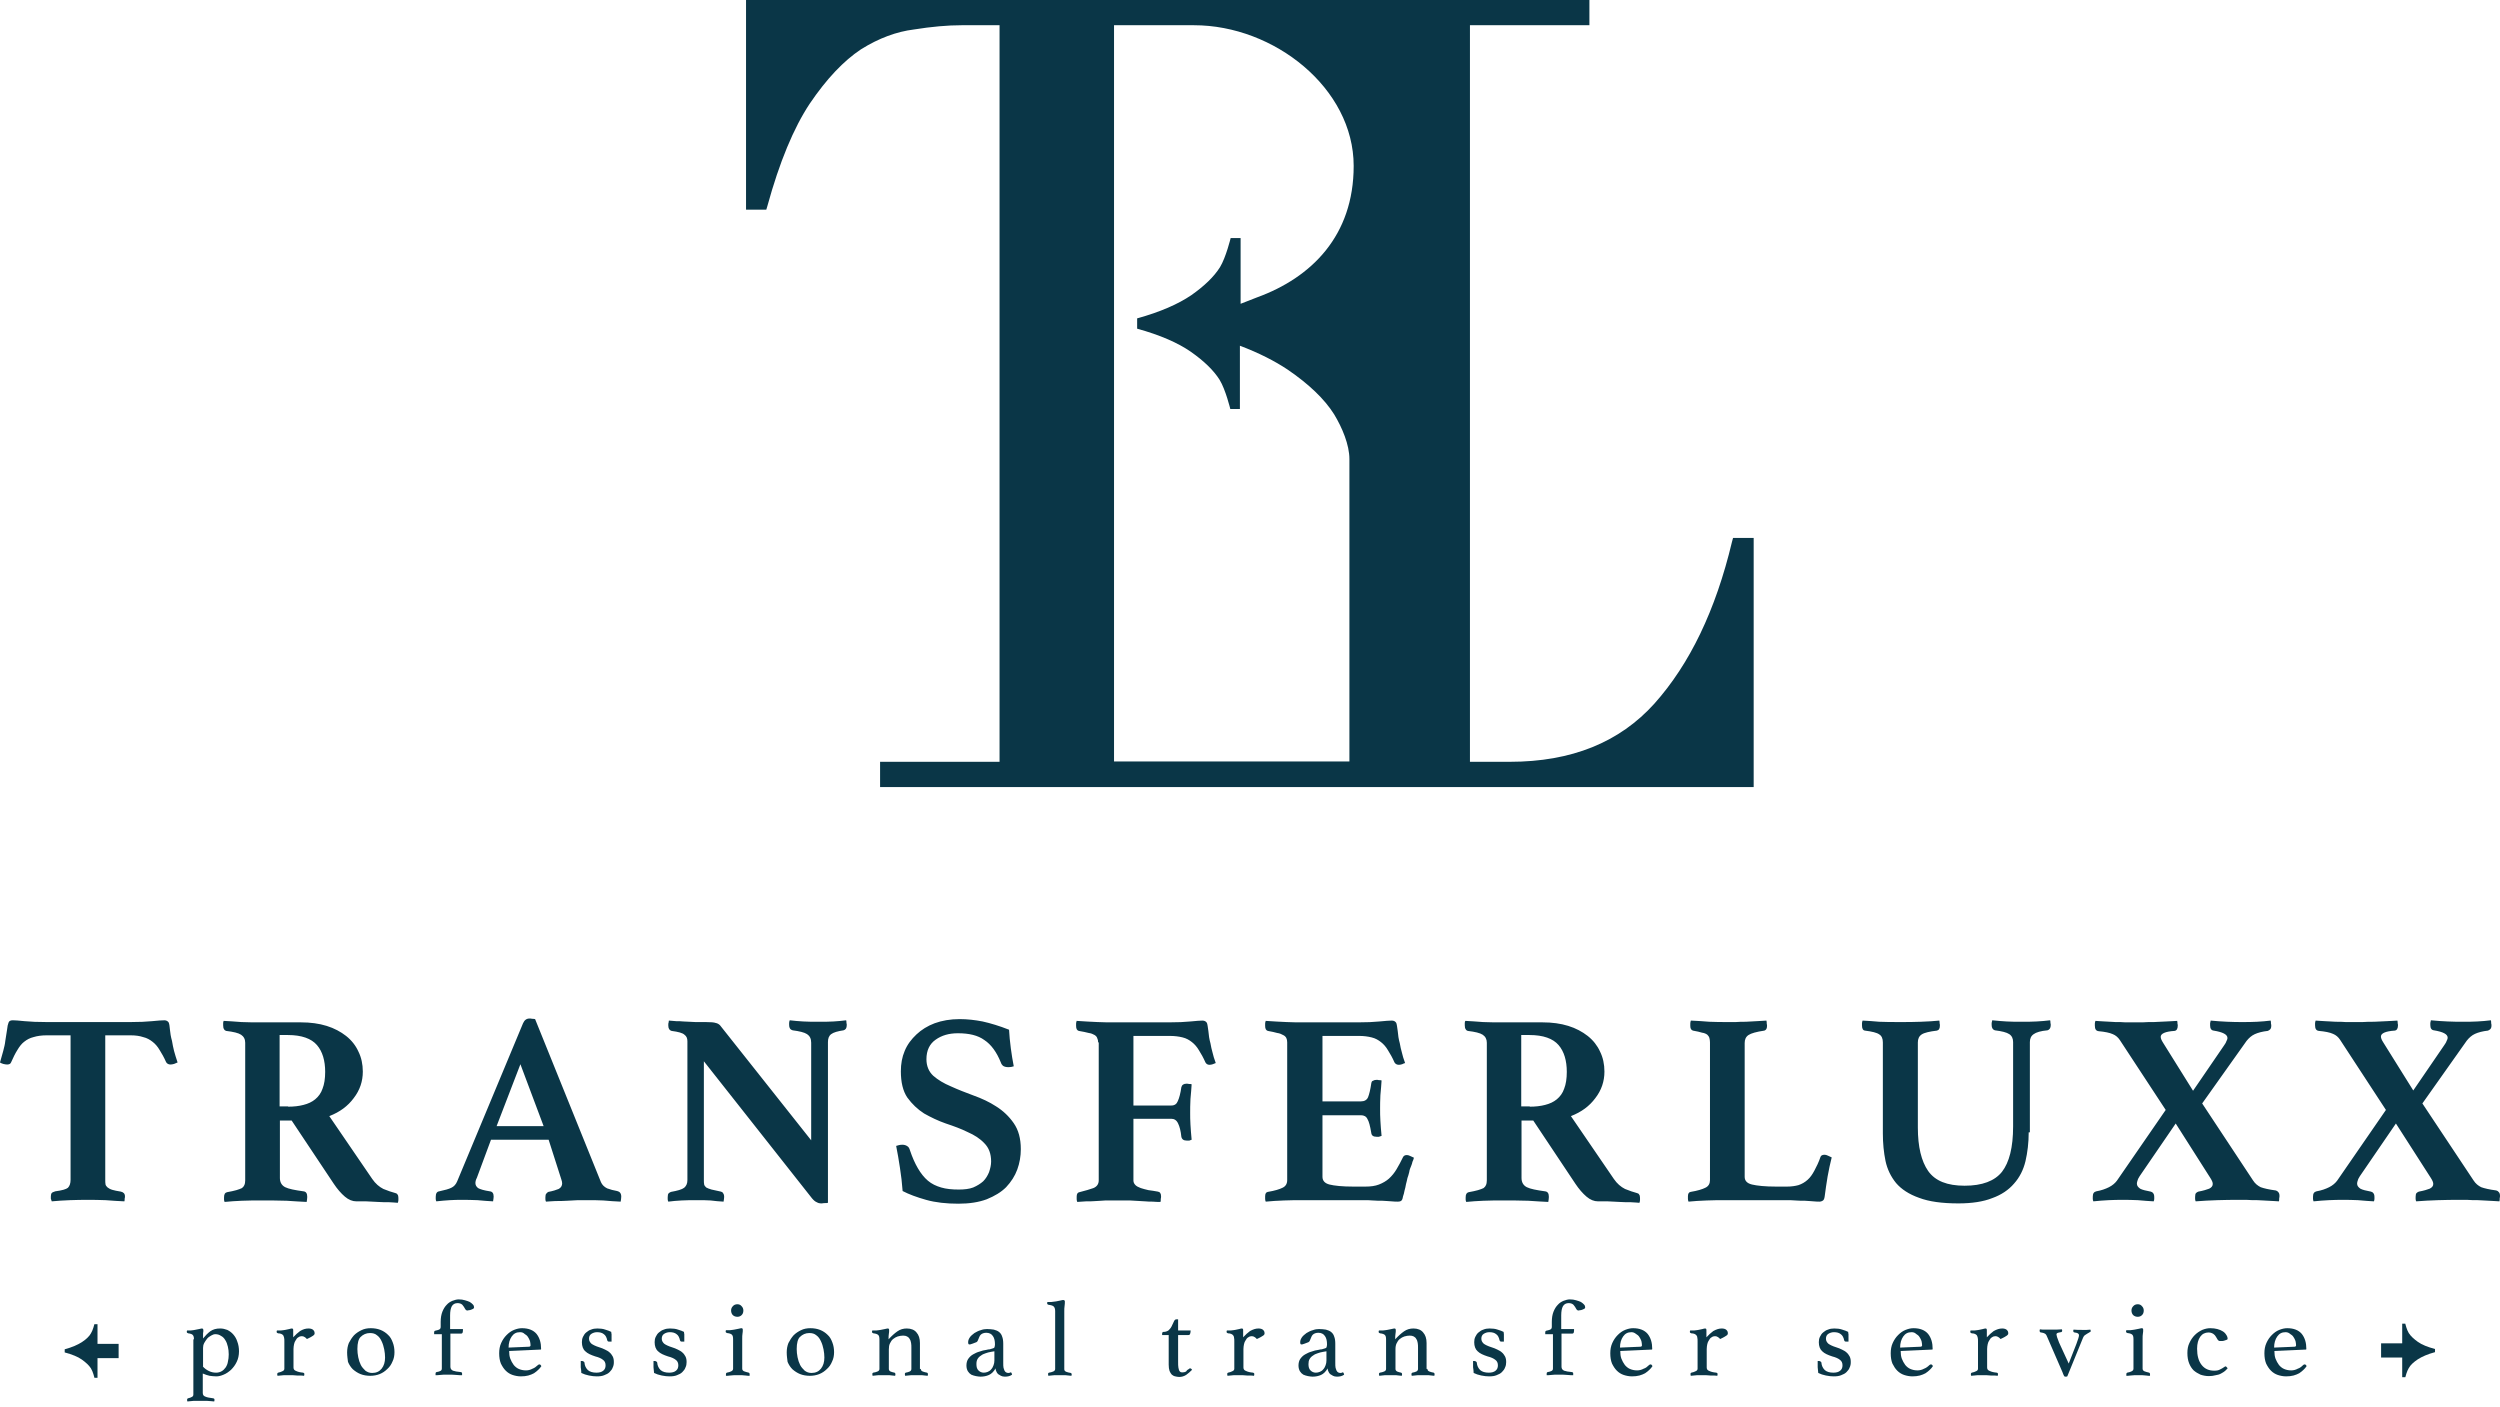 <svg width="270" height="152" viewBox="0 0 270 152" fill="none" xmlns="http://www.w3.org/2000/svg">
<path fill-rule="evenodd" clip-rule="evenodd" d="M187.169 58.099L187.054 58.521C185.288 65.928 182.485 71.722 178.683 75.982C174.92 80.165 169.736 82.275 163.054 82.275H158.754V2.725H171.656V0H133.179H80.572V22.641H82.761L82.876 22.257C84.181 17.499 85.717 13.815 87.445 11.205C89.288 8.481 91.132 6.562 92.975 5.334C94.933 4.106 96.853 3.415 98.697 3.185C100.616 2.878 102.344 2.725 103.842 2.725H107.951V82.275H95.049V85H133.525H189.397V58.099H187.169ZM132.911 25.711C132.911 25.711 132.411 27.783 131.759 28.858C131.106 29.894 130.069 30.892 128.648 31.889C127.227 32.849 125.307 33.693 122.811 34.384V35.497C125.307 36.187 127.227 37.032 128.61 37.991C130.031 38.989 131.067 39.986 131.72 41.023C132.373 42.097 132.872 44.169 132.872 44.169H133.909V37.339C135.944 38.106 137.672 38.989 139.055 39.91C141.359 41.483 143.048 43.095 144.085 44.745C144.968 46.203 145.736 48.045 145.736 49.58V82.237H132.834H120.315V2.725H126.536C127.074 2.725 127.458 2.725 128.187 2.725C128.61 2.725 128.648 2.725 128.955 2.725C137.595 2.725 146.197 9.517 146.197 17.921C146.197 25.442 141.666 29.971 135.752 32.12C135.637 32.158 134.485 32.618 133.986 32.81V25.711H132.911Z" fill="#0A3647"/>
<path d="M11.368 111.815V127.42C11.368 127.611 11.368 127.771 11.399 127.93C11.431 128.057 11.527 128.153 11.622 128.248C11.749 128.344 11.908 128.439 12.13 128.503C12.352 128.567 12.638 128.631 13.051 128.694C13.336 128.758 13.495 128.917 13.495 129.204C13.495 129.268 13.495 129.363 13.463 129.459C13.463 129.586 13.463 129.682 13.432 129.745C12.797 129.713 12.13 129.682 11.399 129.618C10.701 129.586 10.066 129.586 9.494 129.586C8.923 129.586 8.288 129.586 7.557 129.618C6.859 129.65 6.192 129.682 5.589 129.745C5.557 129.682 5.525 129.554 5.493 129.459C5.493 129.331 5.493 129.236 5.493 129.204C5.493 129.076 5.525 128.949 5.557 128.885C5.62 128.79 5.747 128.726 5.97 128.662C6.7 128.567 7.145 128.439 7.335 128.28C7.526 128.089 7.621 127.803 7.621 127.42V111.815H5.049C4.509 111.815 4.033 111.879 3.62 112.006C3.239 112.102 2.921 112.261 2.604 112.516C2.35 112.707 2.096 113.025 1.873 113.408C1.651 113.758 1.429 114.204 1.207 114.713C1.143 114.904 0.984 114.968 0.762 114.968C0.635 114.968 0.508 114.936 0.349 114.904C0.191 114.841 0.064 114.809 0 114.745C0.127 114.268 0.254 113.854 0.349 113.503C0.445 113.121 0.54 112.771 0.572 112.42C0.635 111.975 0.699 111.561 0.762 111.21C0.794 110.86 0.857 110.605 0.921 110.446C0.984 110.255 1.143 110.191 1.397 110.191C1.619 110.191 2.032 110.223 2.667 110.287C3.302 110.35 4.096 110.382 5.017 110.382H14.13C15.019 110.382 15.781 110.35 16.417 110.287C17.052 110.223 17.496 110.191 17.75 110.191C17.973 110.191 18.131 110.287 18.227 110.446C18.29 110.605 18.322 110.86 18.354 111.21C18.385 111.561 18.449 111.975 18.576 112.42C18.639 112.771 18.703 113.153 18.798 113.503C18.893 113.854 19.02 114.268 19.179 114.745C19.084 114.777 18.957 114.841 18.798 114.904C18.671 114.936 18.544 114.968 18.417 114.968C18.195 114.968 18.036 114.873 17.941 114.713C17.718 114.204 17.464 113.758 17.242 113.408C17.02 113.025 16.766 112.739 16.48 112.516C16.194 112.293 15.877 112.102 15.464 112.006C15.083 111.879 14.638 111.815 14.099 111.815H11.368ZM31.5 121.019H30.229V127.229C30.229 127.675 30.42 128.025 30.801 128.217C31.182 128.408 31.849 128.535 32.77 128.662C33.055 128.694 33.182 128.885 33.182 129.268C33.182 129.427 33.151 129.618 33.119 129.809C32.547 129.777 31.817 129.745 30.96 129.682C30.102 129.65 29.181 129.65 28.165 129.65C27.467 129.65 26.768 129.65 26.101 129.682C25.466 129.713 24.831 129.745 24.26 129.809C24.228 129.745 24.196 129.65 24.196 129.554C24.196 129.459 24.196 129.363 24.196 129.331C24.196 128.981 24.291 128.822 24.514 128.758C24.927 128.694 25.276 128.599 25.53 128.535C25.784 128.471 25.974 128.376 26.133 128.312C26.26 128.217 26.355 128.089 26.387 127.994C26.451 127.866 26.482 127.675 26.482 127.484V112.611C26.482 112.229 26.324 111.943 26.038 111.752C25.752 111.561 25.212 111.433 24.418 111.338C24.323 111.306 24.228 111.242 24.196 111.146C24.133 111.083 24.101 110.924 24.101 110.732C24.101 110.669 24.101 110.573 24.101 110.478C24.101 110.382 24.133 110.287 24.164 110.255C24.704 110.287 25.339 110.318 26.07 110.382C26.8 110.414 27.435 110.414 28.007 110.414H32.484C33.532 110.414 34.453 110.541 35.278 110.796C36.104 111.051 36.802 111.433 37.374 111.879C37.977 112.357 38.422 112.93 38.708 113.567C39.025 114.204 39.184 114.936 39.184 115.732C39.184 116.783 38.866 117.739 38.2 118.599C37.564 119.459 36.707 120.096 35.564 120.541L40.2 127.325C40.549 127.834 40.962 128.185 41.407 128.408C41.883 128.599 42.327 128.758 42.709 128.854C42.804 128.885 42.899 128.917 42.931 129.013C42.994 129.076 43.026 129.204 43.026 129.363C43.026 129.427 43.026 129.522 43.026 129.618C43.026 129.713 42.994 129.809 42.962 129.904C42.74 129.873 42.454 129.873 42.042 129.841C41.661 129.841 41.248 129.841 40.803 129.809C40.39 129.777 39.978 129.777 39.533 129.745C39.12 129.745 38.771 129.745 38.485 129.745C38.072 129.745 37.66 129.586 37.247 129.236C36.834 128.885 36.421 128.408 36.04 127.834L31.5 121.019ZM31.118 119.522C31.722 119.522 32.293 119.459 32.77 119.331C33.278 119.204 33.691 119.013 34.04 118.726C34.389 118.439 34.675 118.057 34.834 117.58C35.024 117.102 35.119 116.497 35.119 115.764C35.119 114.554 34.834 113.567 34.23 112.866C33.627 112.166 32.579 111.783 31.087 111.783H30.198V119.49H31.118V119.522ZM59.252 123.089H53.028L51.504 127.197C51.441 127.293 51.409 127.42 51.377 127.516C51.345 127.643 51.345 127.739 51.345 127.771C51.345 127.994 51.441 128.153 51.631 128.312C51.853 128.439 52.266 128.567 52.901 128.662C53.187 128.694 53.314 128.885 53.314 129.236C53.314 129.363 53.282 129.554 53.251 129.745C52.711 129.713 52.171 129.682 51.568 129.618C50.964 129.586 50.393 129.586 49.821 129.586C49.44 129.586 49.027 129.586 48.583 129.618C48.138 129.65 47.662 129.682 47.122 129.745C47.09 129.682 47.059 129.586 47.059 129.49C47.059 129.395 47.059 129.299 47.059 129.268C47.059 128.885 47.186 128.694 47.44 128.662C48.043 128.535 48.488 128.408 48.742 128.28C49.027 128.153 49.25 127.898 49.377 127.58L56.489 110.51C56.648 110.159 56.87 110 57.188 110C57.283 110 57.379 110 57.474 110.032C57.569 110.032 57.696 110.032 57.791 110.064L64.904 127.675C65.031 127.962 65.253 128.185 65.571 128.344C65.92 128.471 66.269 128.567 66.651 128.631C66.936 128.694 67.095 128.885 67.095 129.236C67.095 129.395 67.063 129.586 67.032 129.777C66.397 129.745 65.793 129.713 65.158 129.65C64.555 129.618 63.983 129.618 63.444 129.618C63.158 129.618 62.84 129.618 62.427 129.618C62.046 129.65 61.633 129.65 61.221 129.682C60.808 129.713 60.395 129.713 59.982 129.713C59.601 129.745 59.252 129.745 58.966 129.777C58.934 129.713 58.903 129.618 58.903 129.522C58.903 129.427 58.903 129.331 58.903 129.299C58.903 129.108 58.934 128.981 58.998 128.917C59.062 128.822 59.157 128.758 59.22 128.726C59.728 128.631 60.109 128.503 60.332 128.408C60.586 128.28 60.713 128.057 60.713 127.803C60.713 127.675 60.681 127.548 60.617 127.357L59.252 123.089ZM58.712 121.624L56.204 114.936L53.632 121.624H58.712ZM87.608 123.153V112.611C87.608 112.166 87.449 111.879 87.163 111.688C86.878 111.497 86.338 111.369 85.607 111.274C85.353 111.21 85.226 111.019 85.226 110.701C85.226 110.637 85.226 110.573 85.226 110.478C85.226 110.382 85.258 110.287 85.29 110.191C85.798 110.255 86.274 110.287 86.751 110.318C87.227 110.35 87.767 110.35 88.402 110.35C89.037 110.35 89.577 110.35 90.021 110.318C90.466 110.287 90.942 110.255 91.387 110.191C91.418 110.287 91.418 110.382 91.418 110.478C91.45 110.573 91.45 110.669 91.45 110.701C91.45 111.051 91.323 111.21 91.101 111.274C90.466 111.369 90.021 111.497 89.767 111.688C89.513 111.879 89.418 112.166 89.418 112.548V129.904C89.354 129.936 89.196 129.936 89.005 129.936C88.814 129.968 88.719 129.968 88.656 129.968C88.529 129.968 88.37 129.936 88.211 129.841C88.052 129.777 87.894 129.65 87.703 129.427L76.018 114.618V127.42C76.018 127.611 76.018 127.771 76.05 127.93C76.081 128.057 76.177 128.153 76.272 128.248C76.399 128.312 76.589 128.408 76.844 128.471C77.097 128.535 77.447 128.599 77.86 128.694C77.955 128.726 78.05 128.758 78.082 128.854C78.145 128.917 78.209 129.045 78.209 129.268C78.209 129.395 78.177 129.586 78.145 129.777C77.637 129.745 77.193 129.713 76.748 129.65C76.304 129.618 75.827 129.618 75.256 129.618C74.684 129.618 74.144 129.618 73.605 129.65C73.097 129.682 72.62 129.713 72.176 129.777C72.144 129.713 72.112 129.618 72.112 129.522C72.112 129.427 72.112 129.331 72.112 129.299C72.112 129.108 72.144 128.949 72.207 128.885C72.271 128.822 72.366 128.758 72.462 128.726C73.16 128.599 73.636 128.471 73.89 128.28C74.113 128.089 74.24 127.834 74.24 127.452V112.452C74.24 112.134 74.144 111.911 73.922 111.752C73.732 111.561 73.255 111.433 72.525 111.338C72.303 111.274 72.176 111.083 72.176 110.764C72.176 110.732 72.176 110.701 72.176 110.637C72.176 110.573 72.176 110.51 72.207 110.446L72.239 110.223C72.525 110.255 72.779 110.255 73.033 110.287C73.287 110.287 73.541 110.287 73.795 110.318C74.24 110.35 74.653 110.35 75.097 110.382C75.542 110.382 75.923 110.382 76.177 110.382C76.748 110.382 77.129 110.414 77.288 110.478C77.478 110.51 77.637 110.605 77.764 110.732L87.608 123.153ZM109.486 115.159C109.296 115.223 109.137 115.255 108.914 115.255C108.629 115.255 108.438 115.191 108.311 115.096C108.184 114.968 108.121 114.873 108.089 114.745C107.644 113.631 107.041 112.803 106.311 112.325C105.612 111.815 104.66 111.592 103.453 111.592C102.5 111.592 101.706 111.815 101.04 112.293C100.405 112.739 100.055 113.439 100.055 114.395C100.055 115.127 100.309 115.732 100.786 116.178C101.294 116.624 101.929 117.006 102.691 117.325C103.453 117.675 104.278 117.994 105.136 118.312C106.025 118.631 106.851 119.013 107.581 119.49C108.343 119.968 108.978 120.573 109.486 121.306C109.994 122.038 110.248 122.962 110.248 124.108C110.248 124.873 110.121 125.605 109.867 126.306C109.613 127.006 109.2 127.643 108.66 128.217C108.121 128.758 107.422 129.172 106.565 129.522C105.707 129.841 104.691 130 103.516 130C102.215 130 101.04 129.873 100.024 129.586C99.007 129.299 98.15 128.981 97.483 128.631C97.42 127.771 97.325 126.943 97.198 126.147C97.07 125.318 96.943 124.522 96.785 123.758C96.975 123.694 97.198 123.631 97.451 123.631C97.674 123.631 97.864 123.694 97.991 123.79C98.118 123.854 98.214 124.013 98.277 124.236C98.531 125 98.817 125.637 99.134 126.178C99.452 126.72 99.801 127.166 100.214 127.516C100.627 127.866 101.103 128.089 101.643 128.248C102.183 128.408 102.818 128.471 103.548 128.471C104.151 128.471 104.691 128.408 105.104 128.248C105.549 128.057 105.898 127.834 106.184 127.58C106.469 127.293 106.66 126.975 106.819 126.592C106.946 126.21 107.041 125.828 107.041 125.446C107.041 124.586 106.787 123.949 106.311 123.471C105.834 122.962 105.231 122.58 104.501 122.261C103.802 121.911 103.008 121.624 102.151 121.338C101.325 121.051 100.532 120.669 99.801 120.255C99.103 119.809 98.499 119.236 97.991 118.535C97.515 117.834 97.293 116.879 97.293 115.701C97.293 114.904 97.42 114.172 97.706 113.503C97.991 112.803 98.436 112.229 98.976 111.72C99.516 111.21 100.182 110.796 100.944 110.51C101.738 110.223 102.627 110.064 103.643 110.064C104.469 110.064 105.295 110.159 106.12 110.318C106.978 110.51 107.93 110.796 108.978 111.21C109.01 111.815 109.073 112.484 109.169 113.217C109.264 113.885 109.359 114.554 109.486 115.159ZM118.599 112.58C118.599 112.389 118.568 112.261 118.504 112.134C118.472 112.006 118.377 111.879 118.218 111.783C118.06 111.688 117.837 111.592 117.583 111.561C117.297 111.497 116.948 111.401 116.504 111.338C116.313 111.274 116.218 111.115 116.218 110.796C116.218 110.701 116.218 110.605 116.218 110.541C116.218 110.446 116.25 110.35 116.281 110.255C117.139 110.318 117.869 110.35 118.536 110.382C119.171 110.414 119.742 110.414 120.187 110.414H126.252C127.173 110.414 127.935 110.382 128.57 110.318C129.205 110.255 129.65 110.223 129.872 110.223C130.094 110.223 130.253 110.318 130.348 110.478C130.412 110.637 130.443 110.924 130.507 111.369C130.539 111.783 130.602 112.229 130.729 112.675C130.793 113.025 130.856 113.344 130.951 113.662C131.015 113.981 131.142 114.363 131.301 114.809C131.237 114.841 131.11 114.873 130.983 114.936C130.856 114.968 130.761 115 130.634 115C130.412 115 130.285 114.904 130.189 114.745C129.967 114.236 129.713 113.79 129.491 113.439C129.268 113.057 129.014 112.771 128.729 112.548C128.443 112.325 128.125 112.134 127.713 112.038C127.332 111.943 126.887 111.879 126.315 111.879H122.41V119.395H126.506C126.855 119.395 127.078 119.236 127.205 118.917C127.363 118.567 127.49 118.089 127.586 117.42C127.649 117.166 127.84 117.038 128.157 117.038C128.221 117.038 128.316 117.038 128.411 117.07C128.538 117.07 128.633 117.07 128.697 117.102C128.665 117.548 128.633 118.089 128.57 118.694C128.538 119.299 128.538 119.777 128.538 120.191C128.538 120.541 128.538 120.987 128.57 121.465C128.602 121.943 128.633 122.484 128.697 123.089C128.633 123.121 128.538 123.153 128.443 123.185C128.316 123.185 128.221 123.185 128.189 123.185C127.84 123.185 127.649 123.057 127.586 122.771C127.522 122.134 127.395 121.656 127.236 121.338C127.077 120.987 126.823 120.828 126.506 120.828H122.41V127.484C122.41 127.675 122.473 127.834 122.632 127.994C122.759 128.121 122.95 128.217 123.204 128.312C123.426 128.376 123.712 128.471 124.029 128.535C124.347 128.567 124.664 128.631 125.045 128.694C125.268 128.726 125.395 128.885 125.395 129.204C125.395 129.268 125.395 129.363 125.363 129.49C125.363 129.618 125.363 129.745 125.331 129.809C125.045 129.809 124.791 129.809 124.505 129.777C124.22 129.777 123.966 129.777 123.68 129.745C123.172 129.713 122.6 129.682 122.029 129.65C121.457 129.65 120.886 129.65 120.314 129.65C120.028 129.65 119.742 129.65 119.393 129.65C119.076 129.682 118.758 129.682 118.377 129.713C118.028 129.745 117.678 129.745 117.297 129.745C116.948 129.777 116.662 129.777 116.345 129.809C116.313 129.745 116.281 129.618 116.281 129.522C116.281 129.395 116.281 129.299 116.281 129.236C116.281 128.949 116.377 128.79 116.567 128.758C117.202 128.599 117.742 128.439 118.091 128.312C118.472 128.153 118.663 127.866 118.663 127.484V112.58H118.599ZM142.827 111.815V118.949H146.987C147.368 118.949 147.622 118.79 147.749 118.503C147.876 118.185 148.003 117.675 148.098 117.006C148.13 116.847 148.162 116.752 148.289 116.72C148.384 116.656 148.511 116.624 148.67 116.624C148.733 116.624 148.829 116.624 148.924 116.656C149.051 116.656 149.146 116.656 149.21 116.688C149.178 117.134 149.146 117.675 149.083 118.28C149.051 118.885 149.051 119.363 149.051 119.777C149.051 120.127 149.051 120.573 149.083 121.051C149.114 121.529 149.146 122.07 149.21 122.675C149.146 122.707 149.051 122.739 148.924 122.771C148.797 122.771 148.702 122.771 148.67 122.771C148.321 122.771 148.13 122.643 148.098 122.357C147.971 121.592 147.844 121.115 147.686 120.86C147.559 120.573 147.304 120.446 146.987 120.446H142.827V127.102C142.827 127.516 143.081 127.803 143.589 127.93C144.097 128.057 144.955 128.153 146.193 128.153H147.431C148.035 128.153 148.511 128.089 148.924 127.93C149.337 127.771 149.718 127.548 150.004 127.293C150.321 127.006 150.607 126.656 150.829 126.274C151.051 125.892 151.305 125.446 151.528 124.968C151.591 124.841 151.718 124.745 151.94 124.745C152.036 124.745 152.163 124.777 152.29 124.841C152.417 124.904 152.576 124.968 152.703 125.032C152.671 125.191 152.607 125.35 152.544 125.478C152.512 125.605 152.48 125.764 152.417 125.892C152.322 126.115 152.226 126.338 152.195 126.592C152.131 126.847 152.067 127.07 152.004 127.229C151.972 127.42 151.909 127.643 151.845 127.898C151.813 128.121 151.75 128.376 151.686 128.599C151.655 128.822 151.591 129.013 151.528 129.204C151.496 129.395 151.464 129.49 151.432 129.554C151.369 129.713 151.21 129.777 150.956 129.777C150.797 129.777 150.575 129.777 150.289 129.745C150.004 129.713 149.654 129.713 149.305 129.682C148.956 129.682 148.638 129.682 148.257 129.65C147.908 129.618 147.59 129.618 147.336 129.618H140.636C140.065 129.618 139.398 129.618 138.668 129.65C137.937 129.682 137.27 129.713 136.699 129.777C136.667 129.713 136.635 129.586 136.635 129.49C136.635 129.363 136.635 129.268 136.635 129.204C136.635 128.917 136.731 128.758 136.921 128.726C137.683 128.599 138.191 128.439 138.509 128.28C138.858 128.121 139.017 127.834 139.017 127.452V112.58C139.017 112.389 138.985 112.229 138.922 112.102C138.858 111.975 138.731 111.847 138.572 111.783C138.413 111.688 138.191 111.592 137.937 111.561C137.683 111.497 137.334 111.401 136.921 111.338C136.731 111.274 136.635 111.115 136.635 110.796C136.635 110.701 136.635 110.605 136.635 110.541C136.635 110.446 136.667 110.35 136.699 110.255C137.556 110.318 138.286 110.35 138.953 110.382C139.588 110.414 140.16 110.414 140.636 110.414H146.701C147.59 110.414 148.352 110.382 148.987 110.318C149.622 110.255 150.067 110.223 150.321 110.223C150.543 110.223 150.702 110.318 150.797 110.478C150.861 110.637 150.893 110.924 150.956 111.369C150.988 111.783 151.051 112.229 151.178 112.675C151.242 113.025 151.305 113.344 151.401 113.662C151.464 113.981 151.591 114.363 151.75 114.809C151.655 114.841 151.528 114.873 151.432 114.936C151.305 114.968 151.21 115 151.083 115C150.861 115 150.702 114.904 150.607 114.745C150.385 114.236 150.131 113.79 149.908 113.439C149.686 113.057 149.432 112.771 149.146 112.548C148.86 112.325 148.543 112.134 148.13 112.038C147.749 111.943 147.304 111.879 146.765 111.879H142.827V111.815ZM165.594 121.019H164.324V127.229C164.324 127.675 164.515 128.025 164.896 128.217C165.277 128.408 165.944 128.535 166.865 128.662C167.15 128.694 167.277 128.885 167.277 129.268C167.277 129.427 167.246 129.618 167.214 129.809C166.642 129.777 165.912 129.745 165.055 129.682C164.197 129.65 163.276 129.65 162.26 129.65C161.562 129.65 160.863 129.65 160.196 129.682C159.561 129.713 158.926 129.745 158.355 129.809C158.323 129.745 158.291 129.65 158.291 129.554C158.291 129.459 158.291 129.363 158.291 129.331C158.291 128.981 158.386 128.822 158.609 128.758C159.022 128.694 159.371 128.599 159.625 128.535C159.879 128.471 160.069 128.376 160.228 128.312C160.355 128.217 160.45 128.089 160.482 127.994C160.546 127.866 160.577 127.675 160.577 127.484V112.611C160.577 112.229 160.419 111.943 160.133 111.752C159.847 111.561 159.307 111.433 158.513 111.338C158.418 111.306 158.323 111.242 158.291 111.146C158.228 111.083 158.196 110.924 158.196 110.732C158.196 110.669 158.196 110.573 158.196 110.478C158.196 110.382 158.228 110.287 158.259 110.255C158.799 110.287 159.434 110.318 160.165 110.382C160.895 110.414 161.53 110.414 162.102 110.414H166.579C167.627 110.414 168.548 110.541 169.373 110.796C170.199 111.051 170.897 111.433 171.469 111.879C172.072 112.357 172.517 112.93 172.803 113.567C173.12 114.204 173.279 114.936 173.279 115.732C173.279 116.783 172.961 117.739 172.294 118.599C171.659 119.459 170.802 120.096 169.659 120.541L174.295 127.325C174.644 127.834 175.057 128.185 175.502 128.408C175.978 128.599 176.422 128.758 176.803 128.854C176.899 128.885 176.994 128.917 177.026 129.013C177.089 129.076 177.121 129.204 177.121 129.363C177.121 129.427 177.121 129.522 177.121 129.618C177.121 129.713 177.089 129.809 177.058 129.904C176.835 129.873 176.549 129.873 176.137 129.841C175.756 129.841 175.343 129.841 174.898 129.809C174.485 129.777 174.073 129.777 173.628 129.745C173.215 129.745 172.866 129.745 172.58 129.745C172.167 129.745 171.755 129.586 171.342 129.236C170.929 128.885 170.516 128.408 170.135 127.834L165.594 121.019ZM165.213 119.522C165.817 119.522 166.388 119.459 166.865 119.331C167.373 119.204 167.785 119.013 168.135 118.726C168.484 118.439 168.77 118.057 168.929 117.58C169.119 117.102 169.214 116.497 169.214 115.764C169.214 114.554 168.929 113.567 168.325 112.866C167.722 112.166 166.674 111.783 165.182 111.783H164.293V119.49H165.213V119.522ZM188.425 127.102C188.425 127.516 188.679 127.803 189.219 127.93C189.759 128.057 190.616 128.153 191.855 128.153H192.966C193.474 128.153 193.887 128.089 194.236 127.994C194.617 127.866 194.935 127.675 195.221 127.42C195.506 127.166 195.729 126.847 195.951 126.433C196.173 126.019 196.427 125.51 196.618 124.936C196.681 124.777 196.84 124.713 197.062 124.713C197.157 124.713 197.284 124.745 197.412 124.809C197.539 124.873 197.697 124.936 197.824 125C197.666 125.637 197.507 126.338 197.38 127.07C197.253 127.803 197.157 128.535 197.062 129.236C197.03 129.459 196.967 129.618 196.84 129.682C196.745 129.745 196.618 129.777 196.522 129.777C196.364 129.777 196.141 129.777 195.856 129.745C195.57 129.713 195.284 129.713 194.935 129.682C194.585 129.682 194.268 129.682 193.887 129.65C193.538 129.618 193.252 129.618 192.998 129.618H186.298C185.726 129.618 185.059 129.618 184.329 129.65C183.599 129.682 182.932 129.713 182.36 129.777C182.329 129.713 182.297 129.586 182.297 129.49C182.297 129.363 182.297 129.268 182.297 129.204C182.297 128.917 182.392 128.758 182.583 128.726C183.345 128.599 183.853 128.439 184.17 128.28C184.52 128.121 184.678 127.834 184.678 127.452V112.58C184.678 112.389 184.647 112.229 184.615 112.102C184.583 111.975 184.488 111.847 184.393 111.752C184.266 111.656 184.075 111.561 183.821 111.529C183.599 111.465 183.249 111.369 182.837 111.306C182.646 111.242 182.551 111.083 182.551 110.796C182.551 110.732 182.551 110.637 182.551 110.541C182.551 110.414 182.583 110.318 182.614 110.223C183.249 110.255 183.916 110.287 184.615 110.35C185.313 110.382 185.948 110.382 186.52 110.382C186.806 110.382 187.123 110.382 187.473 110.382C187.822 110.35 188.203 110.35 188.552 110.35C188.933 110.318 189.346 110.318 189.695 110.287C190.076 110.255 190.457 110.255 190.775 110.223C190.807 110.318 190.807 110.446 190.807 110.541C190.839 110.669 190.839 110.764 190.839 110.796C190.839 111.083 190.743 111.242 190.553 111.306C189.695 111.433 189.124 111.592 188.838 111.783C188.552 111.975 188.425 112.261 188.425 112.643V127.102ZM219.099 122.293C219.099 123.408 218.972 124.459 218.75 125.414C218.528 126.338 218.115 127.166 217.511 127.834C216.94 128.503 216.146 129.045 215.162 129.395C214.209 129.777 212.971 129.968 211.51 129.968C209.764 129.968 208.335 129.777 207.255 129.363C206.175 128.981 205.35 128.439 204.778 127.771C204.207 127.07 203.826 126.274 203.635 125.382C203.445 124.459 203.349 123.471 203.349 122.42V112.58C203.349 112.166 203.222 111.879 202.968 111.72C202.714 111.529 202.175 111.401 201.412 111.306C201.19 111.274 201.095 111.083 201.095 110.732C201.095 110.669 201.095 110.605 201.095 110.51C201.095 110.414 201.127 110.318 201.158 110.223C201.73 110.255 202.333 110.287 202.968 110.35C203.603 110.382 204.397 110.382 205.286 110.382C205.985 110.382 206.684 110.382 207.446 110.35C208.208 110.318 208.875 110.287 209.446 110.223C209.478 110.318 209.478 110.414 209.478 110.51C209.51 110.605 209.51 110.701 209.51 110.732C209.51 111.083 209.414 111.242 209.192 111.306C208.398 111.401 207.827 111.529 207.541 111.72C207.255 111.911 207.128 112.197 207.128 112.58V121.783C207.128 123.854 207.509 125.414 208.239 126.465C209.002 127.548 210.303 128.057 212.177 128.057C214.082 128.057 215.416 127.548 216.21 126.561C217.003 125.541 217.416 123.917 217.416 121.656V112.548C217.416 112.166 217.289 111.879 217.003 111.688C216.718 111.497 216.21 111.369 215.447 111.274C215.225 111.21 215.098 111.019 215.098 110.701C215.098 110.637 215.098 110.573 215.098 110.478C215.13 110.382 215.13 110.287 215.162 110.191C215.733 110.255 216.241 110.287 216.718 110.318C217.226 110.35 217.734 110.35 218.274 110.35C218.909 110.35 219.48 110.35 219.956 110.318C220.465 110.287 220.941 110.255 221.417 110.191C221.449 110.287 221.449 110.382 221.449 110.478C221.481 110.573 221.481 110.669 221.481 110.701C221.481 111.019 221.354 111.21 221.131 111.274C220.401 111.338 219.893 111.497 219.639 111.688C219.353 111.879 219.226 112.166 219.226 112.548V122.293H219.099ZM243.327 127.484C243.549 127.834 243.835 128.057 244.153 128.217C244.502 128.344 245.042 128.471 245.772 128.567C245.867 128.599 245.963 128.631 246.026 128.726C246.121 128.79 246.185 128.949 246.185 129.14C246.185 129.204 246.185 129.299 246.153 129.427C246.153 129.554 246.153 129.682 246.121 129.745C245.772 129.713 245.423 129.713 245.01 129.682C244.629 129.65 244.216 129.65 243.803 129.618C243.422 129.618 243.01 129.618 242.66 129.586C242.279 129.586 241.962 129.586 241.708 129.586C241.073 129.586 240.342 129.586 239.485 129.618C238.659 129.65 237.865 129.682 237.135 129.745C237.103 129.682 237.072 129.586 237.072 129.49C237.072 129.395 237.072 129.299 237.072 129.268C237.072 129.076 237.103 128.917 237.167 128.854C237.23 128.79 237.326 128.726 237.421 128.694C237.961 128.599 238.342 128.471 238.596 128.376C238.85 128.248 238.977 128.089 238.977 127.866C238.977 127.675 238.882 127.484 238.723 127.229L234.976 121.338L231.292 126.72C231.134 126.943 231.007 127.134 230.911 127.325C230.848 127.516 230.784 127.675 230.784 127.834C230.784 128.057 230.911 128.217 231.134 128.376C231.356 128.503 231.769 128.599 232.277 128.694C232.372 128.726 232.467 128.758 232.531 128.854C232.594 128.917 232.658 129.045 232.658 129.268C232.658 129.331 232.658 129.395 232.658 129.49C232.658 129.586 232.626 129.682 232.594 129.745C232.086 129.713 231.515 129.682 230.88 129.618C230.276 129.586 229.737 129.586 229.26 129.586C228.784 129.586 228.276 129.586 227.736 129.618C227.196 129.65 226.625 129.682 226.085 129.745C226.053 129.682 226.021 129.586 226.021 129.49C226.021 129.363 226.021 129.268 226.021 129.236C226.021 128.885 226.148 128.726 226.402 128.662C226.942 128.567 227.387 128.408 227.768 128.217C228.149 128.025 228.435 127.771 228.625 127.516L233.896 119.873L228.943 112.325C228.752 112.038 228.498 111.815 228.181 111.688C227.831 111.529 227.323 111.433 226.656 111.369C226.371 111.338 226.244 111.146 226.244 110.764C226.244 110.701 226.244 110.637 226.244 110.541C226.244 110.446 226.275 110.35 226.307 110.255C226.593 110.287 226.942 110.287 227.323 110.318C227.704 110.35 228.117 110.35 228.466 110.382C228.847 110.382 229.229 110.382 229.546 110.414C229.895 110.414 230.181 110.414 230.435 110.414C230.689 110.414 231.007 110.414 231.388 110.414C231.769 110.382 232.182 110.382 232.626 110.382C233.071 110.35 233.515 110.35 233.96 110.318C234.404 110.287 234.785 110.287 235.135 110.255C235.166 110.35 235.166 110.446 235.166 110.541C235.198 110.637 235.198 110.732 235.198 110.764C235.198 111.115 235.071 111.306 234.849 111.338C233.865 111.401 233.356 111.624 233.356 111.975C233.356 112.166 233.452 112.357 233.61 112.611L236.849 117.803L240.183 112.93C240.31 112.739 240.406 112.611 240.437 112.484C240.501 112.357 240.565 112.229 240.565 112.102C240.565 111.72 240.056 111.465 239.072 111.306C238.818 111.274 238.691 111.083 238.691 110.732C238.691 110.669 238.691 110.605 238.691 110.51C238.723 110.414 238.723 110.318 238.755 110.223C239.358 110.287 239.961 110.318 240.565 110.35C241.2 110.382 241.739 110.382 242.152 110.382C242.724 110.382 243.264 110.382 243.772 110.35C244.28 110.318 244.756 110.287 245.232 110.223C245.264 110.318 245.264 110.446 245.264 110.541C245.296 110.637 245.296 110.732 245.296 110.764C245.296 110.955 245.264 111.083 245.169 111.178C245.105 111.242 245.01 111.306 244.915 111.338C244.343 111.401 243.867 111.529 243.518 111.688C243.168 111.847 242.883 112.102 242.628 112.42L237.834 119.172L243.327 127.484ZM267.142 127.484C267.364 127.834 267.65 128.057 267.968 128.217C268.317 128.344 268.857 128.471 269.587 128.567C269.682 128.599 269.778 128.631 269.841 128.726C269.937 128.79 270 128.949 270 129.14C270 129.204 270 129.299 269.968 129.427C269.968 129.554 269.968 129.682 269.937 129.745C269.587 129.713 269.238 129.713 268.825 129.682C268.444 129.65 268.031 129.65 267.618 129.618C267.237 129.618 266.825 129.618 266.475 129.586C266.094 129.586 265.777 129.586 265.523 129.586C264.888 129.586 264.157 129.586 263.3 129.618C262.474 129.65 261.681 129.682 260.95 129.745C260.919 129.682 260.887 129.586 260.887 129.49C260.887 129.395 260.887 129.299 260.887 129.268C260.887 129.076 260.919 128.917 260.982 128.854C261.046 128.79 261.141 128.726 261.236 128.694C261.776 128.599 262.157 128.471 262.411 128.376C262.665 128.248 262.792 128.089 262.792 127.866C262.792 127.675 262.697 127.484 262.538 127.229L258.759 121.338L255.076 126.72C254.917 126.943 254.79 127.134 254.695 127.325C254.631 127.516 254.568 127.675 254.568 127.834C254.568 128.057 254.695 128.217 254.917 128.376C255.139 128.503 255.552 128.599 256.06 128.694C256.155 128.726 256.251 128.758 256.314 128.854C256.378 128.917 256.441 129.045 256.441 129.268C256.441 129.331 256.441 129.395 256.441 129.49C256.441 129.586 256.41 129.682 256.378 129.745C255.87 129.713 255.298 129.682 254.663 129.618C254.06 129.586 253.52 129.586 253.044 129.586C252.567 129.586 252.059 129.586 251.519 129.618C250.98 129.65 250.408 129.682 249.868 129.745C249.837 129.682 249.805 129.586 249.805 129.49C249.805 129.363 249.805 129.268 249.805 129.236C249.805 128.885 249.932 128.726 250.186 128.662C250.726 128.567 251.17 128.408 251.551 128.217C251.932 128.025 252.218 127.771 252.409 127.516L257.68 119.873L252.726 112.293C252.536 112.006 252.282 111.783 251.964 111.656C251.615 111.497 251.107 111.401 250.44 111.338C250.154 111.306 250.027 111.115 250.027 110.732C250.027 110.669 250.027 110.605 250.027 110.51C250.027 110.414 250.059 110.318 250.091 110.223C250.376 110.255 250.726 110.255 251.107 110.287C251.488 110.318 251.901 110.318 252.25 110.35C252.631 110.35 253.012 110.35 253.329 110.382C253.679 110.382 253.964 110.382 254.219 110.382C254.473 110.382 254.79 110.382 255.171 110.382C255.552 110.35 255.965 110.35 256.409 110.35C256.854 110.318 257.299 110.318 257.743 110.287C258.188 110.255 258.569 110.255 258.918 110.223C258.95 110.318 258.95 110.414 258.95 110.51C258.982 110.605 258.982 110.701 258.982 110.732C258.982 111.083 258.855 111.274 258.632 111.306C257.648 111.369 257.14 111.592 257.14 111.943C257.14 112.134 257.235 112.325 257.394 112.58L260.633 117.771L263.967 112.898C264.094 112.707 264.189 112.58 264.221 112.452C264.284 112.325 264.348 112.197 264.348 112.07C264.348 111.688 263.84 111.433 262.855 111.274C262.601 111.242 262.474 111.051 262.474 110.701C262.474 110.637 262.474 110.573 262.474 110.478C262.506 110.382 262.506 110.287 262.538 110.191C263.141 110.255 263.745 110.287 264.348 110.318C264.983 110.35 265.523 110.35 265.936 110.35C266.507 110.35 267.047 110.35 267.555 110.318C268.063 110.287 268.539 110.255 269.016 110.191C269.047 110.287 269.047 110.414 269.047 110.51C269.079 110.605 269.079 110.701 269.079 110.732C269.079 110.924 269.047 111.051 268.952 111.146C268.889 111.21 268.793 111.274 268.698 111.306C268.127 111.369 267.65 111.497 267.301 111.656C266.952 111.815 266.666 112.07 266.412 112.389L261.617 119.172L267.142 127.484Z" fill="#0A3647"/>
<path d="M21.9 147.571C22.084 147.786 22.3 147.94 22.547 148.063C22.793 148.187 23.04 148.248 23.348 148.248C23.563 148.248 23.779 148.187 23.933 148.094C24.118 148.002 24.241 147.848 24.364 147.694C24.488 147.509 24.58 147.294 24.611 147.078C24.672 146.832 24.703 146.555 24.703 146.278C24.703 145.97 24.672 145.693 24.611 145.446C24.549 145.169 24.457 144.923 24.334 144.738C24.21 144.523 24.056 144.369 23.871 144.276C23.686 144.153 23.502 144.092 23.255 144.092C23.101 144.092 22.947 144.153 22.793 144.246C22.639 144.338 22.485 144.43 22.362 144.584C22.238 144.738 22.146 144.892 22.054 145.046C21.961 145.231 21.93 145.385 21.93 145.57V147.571H21.9ZM20.945 144.646C20.945 144.43 20.914 144.276 20.821 144.184C20.76 144.092 20.575 144.03 20.328 143.999C20.236 143.969 20.174 143.938 20.174 143.845C20.174 143.784 20.174 143.753 20.205 143.691C20.298 143.691 20.452 143.691 20.606 143.691C20.791 143.661 20.945 143.661 21.037 143.63C21.222 143.599 21.345 143.568 21.499 143.537C21.653 143.507 21.746 143.476 21.807 143.476C21.9 143.476 21.961 143.537 21.961 143.661C21.961 143.753 21.961 143.876 21.93 143.999C21.93 144.122 21.93 144.307 21.93 144.554C22.177 144.246 22.423 143.999 22.701 143.784C23.009 143.568 23.348 143.476 23.779 143.476C24.056 143.476 24.303 143.538 24.549 143.63C24.796 143.753 25.011 143.907 25.196 144.122C25.381 144.338 25.535 144.584 25.628 144.892C25.751 145.2 25.812 145.57 25.812 145.939C25.812 146.37 25.72 146.77 25.566 147.078C25.412 147.417 25.196 147.694 24.95 147.94C24.703 148.156 24.457 148.341 24.149 148.464C23.871 148.587 23.594 148.648 23.378 148.648C23.132 148.648 22.886 148.618 22.639 148.587C22.393 148.525 22.177 148.464 21.9 148.341V150.434C21.9 150.65 21.992 150.773 22.177 150.834C22.362 150.927 22.639 150.958 23.04 151.019C23.132 151.05 23.163 151.081 23.163 151.173C23.163 151.235 23.163 151.296 23.132 151.358C22.947 151.327 22.701 151.327 22.393 151.296C22.084 151.296 21.776 151.296 21.53 151.296C21.314 151.296 21.129 151.296 20.883 151.296C20.667 151.327 20.452 151.327 20.236 151.358C20.205 151.266 20.205 151.204 20.205 151.173C20.205 151.081 20.236 151.05 20.298 151.019C20.482 150.988 20.606 150.927 20.729 150.865C20.852 150.804 20.883 150.711 20.883 150.588V144.646H20.945ZM33.33 143.476C33.545 143.476 33.73 143.538 33.823 143.63C33.946 143.753 33.977 143.845 33.977 143.999C33.977 144.061 33.977 144.092 33.946 144.122C33.915 144.153 33.884 144.215 33.823 144.246C33.761 144.276 33.7 144.338 33.576 144.4C33.484 144.461 33.33 144.523 33.145 144.615C33.083 144.523 32.991 144.461 32.898 144.4C32.806 144.338 32.714 144.307 32.59 144.307C32.467 144.307 32.344 144.338 32.221 144.43C32.097 144.492 32.005 144.615 31.943 144.738C31.851 144.861 31.789 145.015 31.759 145.169C31.728 145.323 31.697 145.508 31.697 145.693V147.694C31.697 147.879 31.789 148.002 31.974 148.063C32.159 148.156 32.406 148.217 32.744 148.248C32.837 148.279 32.868 148.31 32.868 148.402C32.868 148.464 32.868 148.525 32.837 148.587C32.744 148.587 32.652 148.556 32.498 148.556C32.375 148.556 32.252 148.556 32.097 148.556C31.943 148.556 31.82 148.525 31.666 148.525C31.512 148.525 31.389 148.525 31.266 148.525C31.05 148.525 30.834 148.525 30.619 148.525C30.403 148.556 30.187 148.556 29.972 148.587C29.941 148.495 29.941 148.433 29.941 148.402C29.941 148.31 29.972 148.279 30.033 148.248C30.218 148.217 30.372 148.156 30.495 148.094C30.649 148.033 30.711 147.94 30.711 147.817V144.861C30.711 144.707 30.711 144.554 30.68 144.461C30.649 144.338 30.619 144.276 30.588 144.215C30.526 144.153 30.465 144.092 30.372 144.061C30.28 144.03 30.187 143.999 30.033 143.999C29.941 143.969 29.879 143.938 29.879 143.845C29.879 143.784 29.879 143.753 29.91 143.691C30.002 143.691 30.156 143.691 30.341 143.691C30.526 143.661 30.68 143.661 30.803 143.63C30.988 143.599 31.111 143.568 31.235 143.537C31.358 143.507 31.45 143.476 31.512 143.476C31.635 143.476 31.666 143.537 31.666 143.661V144.43C31.913 144.153 32.159 143.938 32.406 143.753C32.714 143.568 32.991 143.476 33.33 143.476ZM37.489 146.062C37.489 145.693 37.551 145.354 37.674 145.046C37.828 144.738 38.013 144.461 38.228 144.215C38.475 143.969 38.721 143.815 39.029 143.661C39.337 143.507 39.676 143.445 40.046 143.445C40.416 143.445 40.786 143.507 41.094 143.63C41.402 143.753 41.679 143.938 41.895 144.153C42.141 144.369 42.295 144.646 42.418 144.985C42.542 145.292 42.603 145.662 42.603 146.031C42.603 146.401 42.542 146.74 42.388 147.047C42.264 147.355 42.08 147.632 41.833 147.848C41.587 148.094 41.309 148.279 41.001 148.402C40.693 148.525 40.354 148.587 39.984 148.587C39.615 148.587 39.245 148.525 38.937 148.402C38.629 148.279 38.352 148.094 38.105 147.879C37.889 147.663 37.705 147.386 37.581 147.078C37.551 146.801 37.489 146.462 37.489 146.062ZM38.598 145.693C38.598 145.97 38.629 146.278 38.691 146.586C38.752 146.893 38.845 147.171 38.968 147.417C39.091 147.663 39.276 147.848 39.461 148.033C39.676 148.187 39.892 148.279 40.2 148.279C40.632 148.279 40.97 148.125 41.217 147.817C41.463 147.509 41.587 147.109 41.587 146.616C41.587 146.339 41.556 146.031 41.494 145.724C41.432 145.416 41.34 145.108 41.217 144.861C41.094 144.584 40.94 144.369 40.724 144.215C40.508 144.03 40.262 143.969 39.954 143.969C39.553 143.969 39.214 144.122 38.937 144.4C38.721 144.615 38.598 145.046 38.598 145.693ZM47.594 144.092H46.886V143.876C46.886 143.784 46.917 143.753 46.978 143.722C47.071 143.691 47.132 143.691 47.225 143.661C47.317 143.63 47.379 143.63 47.471 143.568C47.563 143.507 47.594 143.414 47.594 143.291V142.768C47.594 142.337 47.656 141.967 47.779 141.659C47.902 141.351 48.056 141.105 48.241 140.92C48.426 140.705 48.642 140.582 48.858 140.489C49.104 140.397 49.32 140.335 49.535 140.335C49.782 140.335 50.028 140.366 50.213 140.428C50.429 140.489 50.614 140.551 50.737 140.613C50.891 140.705 50.983 140.797 51.076 140.89C51.168 140.982 51.199 141.105 51.199 141.198C51.199 141.259 51.168 141.29 51.107 141.351C51.045 141.382 50.983 141.413 50.891 141.444C50.798 141.475 50.737 141.505 50.644 141.505C50.552 141.505 50.521 141.536 50.49 141.536C50.367 141.536 50.306 141.475 50.244 141.382C50.151 141.198 50.059 141.074 49.936 140.92C49.813 140.797 49.628 140.736 49.412 140.736C49.135 140.736 48.919 140.859 48.796 141.074C48.673 141.29 48.611 141.629 48.611 142.06V143.537H49.998C49.998 143.691 49.998 143.815 49.967 143.907C49.936 143.999 49.874 144.03 49.782 144.03H48.642V147.602C48.642 147.817 48.734 147.94 48.919 148.033C49.104 148.094 49.381 148.156 49.782 148.187C49.874 148.217 49.905 148.248 49.905 148.341C49.905 148.371 49.905 148.402 49.905 148.433C49.905 148.495 49.905 148.495 49.905 148.525C49.874 148.525 49.813 148.525 49.689 148.525C49.566 148.525 49.443 148.495 49.289 148.495C49.135 148.495 48.981 148.464 48.796 148.464C48.611 148.464 48.457 148.464 48.303 148.464C48.18 148.464 48.026 148.464 47.902 148.464C47.779 148.464 47.656 148.495 47.533 148.495C47.41 148.495 47.286 148.525 47.194 148.525C47.101 148.525 47.04 148.525 47.04 148.525C47.04 148.525 47.04 148.495 47.04 148.433C47.04 148.371 47.04 148.341 47.04 148.341C47.04 148.248 47.071 148.217 47.132 148.187C47.317 148.156 47.44 148.125 47.563 148.063C47.687 148.002 47.718 147.91 47.718 147.786V144.092H47.594ZM58.069 147.448C58.131 147.386 58.193 147.355 58.254 147.355C58.347 147.355 58.408 147.417 58.47 147.54C58.377 147.694 58.254 147.817 58.131 147.94C58.008 148.063 57.854 148.187 57.669 148.31C57.484 148.402 57.299 148.495 57.053 148.556C56.806 148.618 56.56 148.648 56.252 148.648C55.944 148.648 55.636 148.587 55.358 148.495C55.081 148.402 54.834 148.248 54.619 148.033C54.403 147.817 54.249 147.571 54.095 147.263C53.972 146.955 53.91 146.586 53.91 146.155C53.91 145.754 53.972 145.385 54.126 145.046C54.28 144.707 54.465 144.43 54.711 144.184C54.958 143.938 55.204 143.753 55.512 143.63C55.82 143.507 56.098 143.445 56.375 143.445C57.084 143.445 57.607 143.661 57.946 144.061C58.285 144.492 58.439 145.015 58.439 145.693C58.439 145.754 58.408 145.754 58.377 145.754L54.989 145.908C54.989 146.216 55.019 146.493 55.112 146.74C55.204 146.986 55.327 147.201 55.481 147.417C55.636 147.602 55.82 147.756 56.036 147.848C56.252 147.94 56.498 148.002 56.806 148.002C57.053 148.002 57.299 147.94 57.515 147.817C57.7 147.756 57.915 147.602 58.069 147.448ZM56.159 143.876C55.759 143.876 55.481 144.03 55.266 144.338C55.05 144.646 54.927 145.046 54.927 145.539L57.114 145.446C57.238 145.446 57.299 145.385 57.299 145.292C57.299 145.139 57.268 144.985 57.238 144.831C57.176 144.677 57.114 144.523 57.022 144.4C56.929 144.246 56.806 144.153 56.652 144.061C56.529 143.938 56.375 143.876 56.159 143.876ZM65.802 144.892C65.741 144.892 65.679 144.892 65.648 144.861C65.618 144.831 65.618 144.8 65.587 144.769C65.525 144.461 65.402 144.215 65.217 144.092C65.032 143.938 64.786 143.876 64.478 143.876C64.262 143.876 64.046 143.938 63.861 144.061C63.677 144.184 63.615 144.369 63.615 144.584C63.615 144.8 63.708 144.954 63.861 145.108C64.016 145.231 64.324 145.385 64.724 145.508C64.94 145.57 65.156 145.662 65.34 145.754C65.525 145.847 65.71 145.939 65.833 146.062C65.987 146.185 66.08 146.339 66.172 146.493C66.265 146.678 66.295 146.863 66.295 147.109C66.295 147.325 66.265 147.509 66.172 147.694C66.111 147.879 65.987 148.033 65.833 148.187C65.679 148.341 65.494 148.433 65.248 148.525C65.032 148.618 64.755 148.648 64.447 148.648C64.2 148.648 63.923 148.618 63.615 148.556C63.307 148.495 63.03 148.402 62.783 148.279C62.783 148.063 62.752 147.879 62.722 147.663C62.722 147.448 62.722 147.201 62.722 146.986H62.845C62.937 146.986 62.999 147.017 63.03 147.047C63.091 147.078 63.122 147.109 63.122 147.171C63.153 147.509 63.276 147.756 63.492 147.971C63.708 148.156 64.016 148.248 64.416 148.248C64.724 148.248 64.971 148.187 65.156 148.033C65.34 147.879 65.402 147.694 65.402 147.448C65.402 147.201 65.309 146.986 65.125 146.863C64.94 146.709 64.663 146.586 64.293 146.493C63.831 146.339 63.461 146.185 63.215 145.939C62.968 145.724 62.845 145.385 62.845 144.954C62.845 144.738 62.876 144.554 62.968 144.369C63.06 144.184 63.153 144.03 63.307 143.907C63.461 143.784 63.615 143.661 63.831 143.599C64.046 143.507 64.262 143.476 64.508 143.476C64.817 143.476 65.125 143.507 65.371 143.599C65.648 143.691 65.864 143.753 66.018 143.845C66.018 143.907 66.018 143.999 66.049 144.092C66.049 144.184 66.049 144.276 66.049 144.369C66.049 144.461 66.049 144.554 66.049 144.646C66.049 144.738 66.049 144.831 66.049 144.892H65.802ZM73.659 144.892C73.597 144.892 73.536 144.892 73.505 144.861C73.474 144.831 73.474 144.8 73.443 144.769C73.382 144.461 73.258 144.215 73.073 144.092C72.889 143.938 72.642 143.876 72.334 143.876C72.118 143.876 71.903 143.938 71.718 144.061C71.533 144.184 71.471 144.369 71.471 144.584C71.471 144.8 71.564 144.954 71.718 145.108C71.872 145.231 72.18 145.385 72.581 145.508C72.796 145.57 73.012 145.662 73.197 145.754C73.382 145.847 73.566 145.939 73.69 146.062C73.844 146.185 73.936 146.339 74.028 146.493C74.121 146.678 74.152 146.863 74.152 147.109C74.152 147.325 74.121 147.509 74.028 147.694C73.967 147.879 73.844 148.033 73.69 148.187C73.536 148.341 73.351 148.433 73.104 148.525C72.889 148.618 72.611 148.648 72.303 148.648C72.057 148.648 71.779 148.618 71.471 148.556C71.163 148.495 70.886 148.402 70.639 148.279C70.609 148.063 70.609 147.879 70.578 147.663C70.578 147.448 70.578 147.201 70.578 146.986H70.701C70.793 146.986 70.855 147.017 70.886 147.047C70.948 147.078 70.978 147.109 70.978 147.171C71.009 147.509 71.132 147.756 71.348 147.971C71.564 148.156 71.872 148.248 72.272 148.248C72.581 148.248 72.827 148.187 73.012 148.033C73.197 147.879 73.258 147.694 73.258 147.448C73.258 147.201 73.166 146.986 72.981 146.863C72.796 146.709 72.519 146.586 72.149 146.493C71.687 146.339 71.317 146.185 71.071 145.939C70.824 145.724 70.701 145.385 70.701 144.954C70.701 144.738 70.732 144.554 70.824 144.369C70.917 144.184 71.009 144.03 71.163 143.907C71.317 143.784 71.471 143.661 71.687 143.599C71.903 143.507 72.118 143.476 72.365 143.476C72.673 143.476 72.981 143.507 73.228 143.599C73.505 143.691 73.72 143.753 73.874 143.845C73.874 143.907 73.874 143.999 73.905 144.092C73.905 144.184 73.905 144.276 73.905 144.369C73.905 144.461 73.905 144.554 73.905 144.646C73.905 144.738 73.905 144.831 73.905 144.892H73.659ZM79.636 148.525C79.513 148.525 79.359 148.525 79.235 148.525C79.112 148.525 78.989 148.556 78.865 148.556C78.742 148.556 78.65 148.587 78.557 148.587C78.465 148.587 78.403 148.587 78.403 148.587C78.403 148.587 78.403 148.556 78.403 148.495C78.403 148.433 78.403 148.402 78.403 148.402C78.403 148.31 78.434 148.279 78.496 148.248C78.712 148.217 78.865 148.156 78.989 148.094C79.112 148.033 79.174 147.94 79.174 147.817V144.646C79.174 144.4 79.143 144.246 79.05 144.153C78.958 144.061 78.804 143.999 78.527 143.969C78.434 143.938 78.373 143.907 78.373 143.815C78.373 143.784 78.373 143.722 78.403 143.661C78.496 143.661 78.65 143.661 78.835 143.661C79.02 143.63 79.174 143.63 79.297 143.599C79.482 143.568 79.636 143.537 79.759 143.507C79.913 143.476 80.005 143.445 80.067 143.445C80.19 143.445 80.221 143.507 80.221 143.63C80.221 143.753 80.221 143.876 80.19 144.03C80.159 144.184 80.159 144.369 80.159 144.615V147.817C80.159 147.94 80.221 148.033 80.344 148.094C80.468 148.156 80.652 148.187 80.868 148.248C80.93 148.279 80.96 148.31 80.96 148.402C80.96 148.433 80.96 148.464 80.96 148.495C80.96 148.556 80.96 148.556 80.96 148.587C80.93 148.587 80.868 148.587 80.806 148.587C80.714 148.587 80.622 148.556 80.529 148.556C80.406 148.556 80.283 148.525 80.159 148.525C79.913 148.525 79.759 148.525 79.636 148.525ZM78.958 141.536C78.958 141.351 79.02 141.198 79.143 141.074C79.266 140.92 79.451 140.859 79.636 140.859C79.821 140.859 79.975 140.92 80.098 141.074C80.221 141.198 80.283 141.351 80.283 141.536C80.283 141.752 80.221 141.906 80.098 142.029C79.975 142.152 79.821 142.214 79.636 142.214C79.451 142.214 79.266 142.152 79.143 142.029C79.02 141.906 78.958 141.721 78.958 141.536ZM84.966 146.062C84.966 145.693 85.027 145.354 85.151 145.046C85.305 144.738 85.49 144.461 85.705 144.215C85.952 143.969 86.198 143.815 86.506 143.661C86.814 143.507 87.153 143.445 87.523 143.445C87.893 143.445 88.262 143.507 88.57 143.63C88.879 143.753 89.156 143.938 89.371 144.153C89.618 144.369 89.772 144.646 89.895 144.985C90.018 145.292 90.08 145.662 90.08 146.031C90.08 146.401 90.018 146.74 89.864 147.047C89.741 147.355 89.556 147.632 89.31 147.848C89.063 148.094 88.786 148.279 88.478 148.402C88.17 148.525 87.831 148.587 87.461 148.587C87.091 148.587 86.722 148.525 86.414 148.402C86.106 148.279 85.828 148.094 85.582 147.879C85.366 147.663 85.181 147.386 85.058 147.078C85.027 146.801 84.966 146.462 84.966 146.062ZM86.044 145.693C86.044 145.97 86.075 146.278 86.136 146.586C86.198 146.893 86.29 147.171 86.414 147.417C86.537 147.663 86.722 147.848 86.907 148.033C87.122 148.187 87.338 148.279 87.646 148.279C88.077 148.279 88.416 148.125 88.663 147.817C88.909 147.509 89.032 147.109 89.032 146.616C89.032 146.339 89.002 146.031 88.94 145.724C88.878 145.416 88.786 145.108 88.663 144.861C88.54 144.584 88.385 144.369 88.17 144.215C87.954 144.03 87.708 143.969 87.4 143.969C86.999 143.969 86.66 144.122 86.383 144.4C86.167 144.615 86.044 145.046 86.044 145.693ZM99.446 147.848C99.446 147.971 99.508 148.063 99.662 148.125C99.816 148.187 99.97 148.217 100.124 148.248C100.185 148.279 100.216 148.31 100.216 148.402C100.216 148.464 100.216 148.525 100.185 148.587C99.97 148.556 99.785 148.556 99.6 148.525C99.415 148.525 99.2 148.525 98.984 148.525C98.768 148.525 98.552 148.525 98.368 148.525C98.152 148.556 97.967 148.556 97.751 148.587C97.751 148.495 97.721 148.433 97.721 148.402C97.721 148.31 97.751 148.279 97.813 148.248C97.967 148.217 98.121 148.187 98.244 148.125C98.368 148.063 98.429 147.971 98.429 147.848V145.57C98.429 145.385 98.429 145.2 98.398 145.046C98.368 144.892 98.337 144.738 98.244 144.615C98.183 144.492 98.09 144.4 97.967 144.338C97.844 144.276 97.721 144.246 97.536 144.246C97.351 144.246 97.166 144.276 96.95 144.338C96.766 144.4 96.612 144.492 96.457 144.615C96.303 144.738 96.211 144.892 96.119 145.077C96.026 145.262 95.995 145.477 95.995 145.724V147.848C95.995 147.971 96.057 148.063 96.18 148.125C96.334 148.187 96.457 148.217 96.612 148.248C96.673 148.279 96.704 148.31 96.704 148.402C96.704 148.464 96.704 148.525 96.673 148.587C96.457 148.556 96.273 148.556 96.088 148.525C95.903 148.525 95.687 148.525 95.472 148.525C95.256 148.525 95.04 148.525 94.825 148.525C94.609 148.556 94.424 148.556 94.239 148.587C94.239 148.495 94.208 148.433 94.208 148.402C94.208 148.31 94.239 148.279 94.301 148.248C94.486 148.217 94.64 148.187 94.763 148.125C94.917 148.063 94.979 147.971 94.979 147.848V144.677C94.979 144.43 94.948 144.276 94.855 144.184C94.763 144.092 94.609 144.03 94.332 143.999C94.239 143.969 94.178 143.938 94.178 143.845C94.178 143.815 94.178 143.753 94.208 143.691C94.301 143.691 94.455 143.691 94.64 143.691C94.825 143.661 94.979 143.661 95.102 143.63C95.287 143.599 95.441 143.568 95.564 143.537C95.718 143.507 95.811 143.476 95.872 143.476C95.995 143.476 96.026 143.537 96.026 143.661C96.026 143.784 96.026 143.907 95.995 144.061C95.965 144.215 95.965 144.4 95.965 144.646C96.303 144.276 96.612 143.999 96.92 143.784C97.228 143.568 97.567 143.476 97.936 143.476C98.398 143.476 98.768 143.63 98.984 143.907C99.23 144.184 99.353 144.554 99.353 145.046V147.848H99.446ZM109.151 148.217C109.243 148.217 109.274 148.31 109.305 148.464C109.089 148.618 108.843 148.679 108.535 148.679C108.35 148.679 108.227 148.648 108.103 148.587C107.98 148.525 107.888 148.464 107.795 148.402C107.703 148.31 107.641 148.217 107.61 148.125C107.549 148.002 107.518 147.91 107.518 147.786C107.333 148.125 107.087 148.371 106.809 148.495C106.532 148.618 106.224 148.679 105.885 148.679C105.731 148.679 105.577 148.648 105.392 148.618C105.207 148.587 105.053 148.525 104.899 148.464C104.745 148.371 104.622 148.248 104.529 148.094C104.437 147.94 104.375 147.725 104.375 147.478C104.375 147.201 104.437 146.955 104.56 146.77C104.714 146.555 104.868 146.401 105.084 146.278C105.3 146.155 105.546 146.031 105.793 145.97C106.039 145.877 106.286 145.816 106.532 145.785C106.655 145.754 106.778 145.724 106.902 145.724C107.025 145.693 107.117 145.662 107.21 145.631C107.333 145.6 107.395 145.57 107.395 145.508C107.425 145.446 107.456 145.354 107.456 145.2C107.456 144.831 107.395 144.523 107.241 144.307C107.087 144.061 106.84 143.938 106.501 143.938C106.378 143.938 106.255 143.969 106.162 143.999C106.07 144.03 105.977 144.092 105.916 144.153C105.854 144.215 105.793 144.307 105.762 144.4C105.7 144.523 105.669 144.646 105.608 144.769C105.577 144.861 105.515 144.923 105.454 144.954C105.361 144.985 105.238 145.046 105.053 145.108C104.992 145.139 104.961 145.139 104.868 145.169C104.807 145.2 104.745 145.2 104.683 145.2C104.591 145.2 104.56 145.108 104.56 144.954C104.56 144.769 104.622 144.615 104.745 144.43C104.868 144.246 105.053 144.122 105.238 143.969C105.454 143.845 105.669 143.722 105.916 143.661C106.162 143.568 106.378 143.537 106.594 143.537C106.871 143.537 107.117 143.568 107.333 143.599C107.549 143.661 107.734 143.722 107.888 143.845C108.042 143.969 108.165 144.122 108.227 144.338C108.319 144.554 108.35 144.831 108.35 145.139V147.14C108.35 147.417 108.35 147.602 108.381 147.725C108.411 147.848 108.442 147.94 108.473 148.002C108.535 148.125 108.596 148.187 108.658 148.217C108.719 148.248 108.812 148.279 108.874 148.279C108.966 148.279 109.028 148.279 109.058 148.248C109.089 148.217 109.12 148.217 109.151 148.217ZM107.395 145.939L107.025 146.001C106.809 146.031 106.624 146.093 106.44 146.155C106.255 146.216 106.101 146.278 105.947 146.401C105.793 146.493 105.669 146.616 105.577 146.77C105.485 146.924 105.454 147.109 105.454 147.325C105.454 147.632 105.515 147.848 105.669 148.002C105.823 148.156 106.008 148.248 106.255 148.248C106.409 148.248 106.532 148.217 106.686 148.156C106.84 148.094 106.963 148.002 107.056 147.879C107.179 147.756 107.241 147.602 107.302 147.448C107.364 147.294 107.395 147.109 107.395 146.924V145.939ZM115.713 148.587C115.497 148.556 115.313 148.556 115.097 148.525C114.881 148.525 114.666 148.525 114.481 148.525C114.265 148.525 114.049 148.525 113.834 148.525C113.618 148.556 113.402 148.556 113.218 148.587C113.218 148.495 113.187 148.433 113.187 148.402C113.187 148.31 113.218 148.279 113.279 148.248C113.464 148.217 113.618 148.187 113.741 148.125C113.895 148.063 113.957 147.971 113.957 147.848V141.598C113.957 141.351 113.895 141.198 113.803 141.105C113.711 141.013 113.526 140.951 113.248 140.92C113.156 140.89 113.094 140.859 113.094 140.766C113.094 140.705 113.094 140.674 113.125 140.613C113.218 140.613 113.372 140.613 113.556 140.613C113.741 140.582 113.895 140.582 114.049 140.551C114.234 140.52 114.388 140.489 114.512 140.459C114.666 140.428 114.758 140.397 114.82 140.397C114.881 140.397 114.943 140.428 114.974 140.459C115.004 140.489 115.004 140.52 115.004 140.582C115.004 140.705 115.004 140.859 114.974 141.044C114.943 141.228 114.943 141.413 114.943 141.659V147.879C114.943 148.002 115.004 148.094 115.159 148.156C115.313 148.217 115.467 148.248 115.651 148.279C115.713 148.31 115.744 148.341 115.744 148.433C115.744 148.433 115.744 148.495 115.713 148.587ZM128.406 147.848C128.437 147.817 128.468 147.786 128.499 147.786C128.53 147.786 128.56 147.786 128.56 147.786C128.622 147.786 128.684 147.848 128.745 147.94C128.53 148.156 128.314 148.341 128.098 148.495C127.852 148.648 127.605 148.71 127.359 148.71C127.205 148.71 127.051 148.679 126.928 148.648C126.774 148.618 126.681 148.556 126.558 148.464C126.465 148.371 126.373 148.217 126.311 148.063C126.25 147.879 126.219 147.663 126.219 147.386V144.184H125.51V144.061C125.51 143.999 125.51 143.969 125.541 143.907C125.572 143.845 125.603 143.845 125.664 143.845C125.88 143.845 126.034 143.784 126.188 143.691C126.311 143.568 126.435 143.445 126.527 143.26C126.619 143.076 126.712 142.891 126.774 142.737C126.835 142.583 126.928 142.491 127.02 142.491H127.236V143.691H128.591C128.591 143.845 128.56 143.969 128.53 144.061C128.499 144.153 128.437 144.184 128.345 144.184H127.236V147.078C127.236 147.325 127.236 147.54 127.266 147.694C127.297 147.848 127.328 147.971 127.359 148.033C127.421 148.125 127.451 148.156 127.513 148.187C127.575 148.217 127.636 148.217 127.729 148.217C127.852 148.217 127.975 148.187 128.098 148.125C128.191 147.971 128.283 147.91 128.406 147.848ZM135.924 143.476C136.139 143.476 136.324 143.538 136.417 143.63C136.54 143.753 136.571 143.845 136.571 143.999C136.571 144.061 136.571 144.092 136.54 144.122C136.54 144.153 136.478 144.215 136.417 144.246C136.355 144.276 136.294 144.338 136.17 144.4C136.078 144.461 135.924 144.523 135.739 144.615C135.677 144.523 135.585 144.461 135.493 144.4C135.4 144.338 135.308 144.307 135.184 144.307C135.061 144.307 134.938 144.338 134.815 144.43C134.691 144.492 134.599 144.615 134.537 144.738C134.445 144.861 134.383 145.015 134.353 145.169C134.322 145.323 134.291 145.508 134.291 145.693V147.694C134.291 147.879 134.383 148.002 134.568 148.063C134.753 148.156 135 148.217 135.338 148.248C135.431 148.279 135.462 148.31 135.462 148.402C135.462 148.464 135.462 148.525 135.431 148.587C135.338 148.587 135.246 148.556 135.092 148.556C134.969 148.556 134.846 148.556 134.691 148.556C134.537 148.556 134.414 148.525 134.26 148.525C134.106 148.525 133.983 148.525 133.86 148.525C133.644 148.525 133.428 148.525 133.213 148.525C132.997 148.556 132.781 148.556 132.566 148.587C132.566 148.495 132.535 148.433 132.535 148.402C132.535 148.31 132.566 148.279 132.627 148.248C132.812 148.217 132.966 148.156 133.089 148.094C133.243 148.033 133.305 147.94 133.305 147.817V144.861C133.305 144.707 133.305 144.554 133.274 144.461C133.274 144.338 133.213 144.276 133.182 144.215C133.12 144.153 133.059 144.092 132.966 144.061C132.874 144.03 132.781 143.999 132.627 143.999C132.535 143.969 132.473 143.938 132.473 143.845C132.473 143.784 132.473 143.753 132.504 143.691C132.596 143.691 132.751 143.691 132.935 143.691C133.12 143.661 133.274 143.661 133.397 143.63C133.582 143.599 133.706 143.568 133.829 143.537C133.952 143.507 134.044 143.476 134.106 143.476C134.229 143.476 134.26 143.537 134.26 143.661V144.43C134.507 144.153 134.753 143.938 135 143.753C135.338 143.568 135.616 143.476 135.924 143.476ZM145.012 148.217C145.105 148.217 145.136 148.31 145.167 148.464C144.951 148.618 144.704 148.679 144.396 148.679C144.211 148.679 144.088 148.648 143.965 148.587C143.842 148.525 143.749 148.464 143.657 148.402C143.564 148.31 143.503 148.217 143.472 148.125C143.41 148.002 143.38 147.91 143.38 147.786C143.195 148.125 142.948 148.371 142.671 148.495C142.394 148.618 142.086 148.679 141.747 148.679C141.593 148.679 141.439 148.648 141.254 148.618C141.069 148.587 140.915 148.525 140.761 148.464C140.607 148.371 140.484 148.248 140.391 148.094C140.299 147.94 140.237 147.725 140.237 147.478C140.237 147.201 140.299 146.955 140.422 146.77C140.576 146.555 140.73 146.401 140.946 146.278C141.161 146.155 141.408 146.031 141.654 145.97C141.901 145.877 142.147 145.816 142.394 145.785C142.517 145.754 142.64 145.724 142.763 145.724C142.887 145.693 142.979 145.662 143.072 145.631C143.195 145.6 143.256 145.57 143.256 145.508C143.287 145.446 143.318 145.354 143.318 145.2C143.318 144.831 143.256 144.523 143.102 144.307C142.948 144.061 142.702 143.938 142.363 143.938C142.24 143.938 142.116 143.969 142.024 143.999C141.932 144.03 141.839 144.092 141.778 144.153C141.716 144.215 141.654 144.307 141.623 144.4C141.562 144.523 141.531 144.646 141.469 144.769C141.439 144.861 141.377 144.923 141.315 144.954C141.223 144.985 141.1 145.046 140.915 145.108C140.853 145.139 140.822 145.139 140.73 145.169C140.668 145.2 140.607 145.2 140.545 145.2C140.453 145.2 140.422 145.108 140.422 144.954C140.422 144.769 140.484 144.615 140.607 144.43C140.73 144.246 140.915 144.122 141.1 143.969C141.315 143.845 141.531 143.722 141.778 143.661C142.024 143.568 142.24 143.537 142.455 143.537C142.733 143.537 142.979 143.568 143.195 143.599C143.41 143.661 143.595 143.722 143.749 143.845C143.903 143.969 144.027 144.122 144.088 144.338C144.181 144.554 144.211 144.831 144.211 145.139V147.14C144.211 147.417 144.211 147.602 144.242 147.725C144.273 147.848 144.304 147.94 144.335 148.002C144.396 148.125 144.458 148.187 144.52 148.217C144.581 148.248 144.674 148.279 144.735 148.279C144.828 148.279 144.889 148.279 144.92 148.248C144.951 148.217 144.982 148.217 145.012 148.217ZM143.256 145.939L142.887 146.001C142.671 146.031 142.486 146.093 142.301 146.155C142.116 146.216 141.962 146.278 141.808 146.401C141.654 146.493 141.531 146.616 141.439 146.77C141.346 146.924 141.315 147.109 141.315 147.325C141.315 147.632 141.377 147.848 141.531 148.002C141.685 148.156 141.87 148.248 142.116 148.248C142.27 148.248 142.394 148.217 142.548 148.156C142.702 148.094 142.825 148.002 142.917 147.879C143.041 147.756 143.102 147.602 143.164 147.448C143.226 147.294 143.256 147.109 143.256 146.924V145.939ZM154.163 147.848C154.163 147.971 154.224 148.063 154.378 148.125C154.532 148.187 154.687 148.217 154.841 148.248C154.902 148.279 154.933 148.31 154.933 148.402C154.933 148.464 154.933 148.525 154.902 148.587C154.687 148.556 154.502 148.556 154.317 148.525C154.132 148.525 153.916 148.525 153.701 148.525C153.485 148.525 153.269 148.525 153.084 148.525C152.869 148.556 152.684 148.556 152.468 148.587C152.437 148.495 152.437 148.433 152.437 148.402C152.437 148.31 152.468 148.279 152.53 148.248C152.684 148.217 152.838 148.187 152.961 148.125C153.084 148.063 153.146 147.971 153.146 147.848V145.57C153.146 145.385 153.146 145.2 153.115 145.046C153.084 144.892 153.054 144.738 152.961 144.615C152.9 144.492 152.807 144.4 152.684 144.338C152.561 144.276 152.437 144.246 152.253 144.246C152.068 144.246 151.883 144.276 151.667 144.338C151.482 144.4 151.328 144.492 151.174 144.615C151.02 144.738 150.928 144.892 150.835 145.077C150.743 145.262 150.712 145.477 150.712 145.724V147.848C150.712 147.971 150.774 148.063 150.897 148.125C151.051 148.187 151.174 148.217 151.328 148.248C151.39 148.279 151.421 148.31 151.421 148.402C151.421 148.464 151.421 148.525 151.39 148.587C151.174 148.556 150.989 148.556 150.805 148.525C150.62 148.525 150.404 148.525 150.188 148.525C149.973 148.525 149.757 148.525 149.541 148.525C149.326 148.556 149.141 148.556 148.956 148.587C148.956 148.495 148.925 148.433 148.925 148.402C148.925 148.31 148.956 148.279 149.018 148.248C149.203 148.217 149.357 148.187 149.48 148.125C149.634 148.063 149.695 147.971 149.695 147.848V144.677C149.695 144.43 149.665 144.276 149.572 144.184C149.48 144.092 149.326 144.03 149.048 143.999C148.956 143.969 148.894 143.938 148.894 143.845C148.894 143.815 148.894 143.753 148.925 143.691C149.018 143.691 149.172 143.691 149.357 143.691C149.541 143.661 149.695 143.661 149.819 143.63C150.004 143.599 150.158 143.568 150.281 143.537C150.435 143.507 150.527 143.476 150.589 143.476C150.712 143.476 150.743 143.537 150.743 143.661C150.743 143.784 150.743 143.907 150.712 144.061C150.681 144.215 150.681 144.4 150.681 144.646C151.02 144.276 151.328 143.999 151.636 143.784C151.945 143.568 152.283 143.476 152.653 143.476C153.115 143.476 153.485 143.63 153.701 143.907C153.947 144.184 154.07 144.554 154.07 145.046V147.848H154.163ZM162.173 144.892C162.111 144.892 162.05 144.892 162.019 144.861C161.988 144.831 161.988 144.8 161.957 144.769C161.896 144.461 161.773 144.215 161.588 144.092C161.403 143.938 161.156 143.876 160.848 143.876C160.633 143.876 160.417 143.938 160.232 144.061C160.047 144.184 159.986 144.369 159.986 144.584C159.986 144.8 160.078 144.954 160.232 145.108C160.386 145.231 160.694 145.385 161.095 145.508C161.31 145.57 161.526 145.662 161.711 145.754C161.896 145.847 162.081 145.939 162.204 146.062C162.358 146.185 162.45 146.339 162.543 146.493C162.635 146.678 162.666 146.863 162.666 147.109C162.666 147.325 162.635 147.509 162.543 147.694C162.481 147.879 162.358 148.033 162.204 148.187C162.05 148.341 161.865 148.433 161.619 148.525C161.403 148.618 161.126 148.648 160.818 148.648C160.571 148.648 160.294 148.618 159.986 148.556C159.678 148.495 159.4 148.402 159.154 148.279C159.154 148.063 159.123 147.879 159.092 147.663C159.092 147.448 159.092 147.201 159.092 146.986H159.215C159.308 146.986 159.369 147.017 159.4 147.047C159.462 147.078 159.493 147.109 159.493 147.171C159.524 147.509 159.647 147.756 159.862 147.971C160.078 148.156 160.386 148.248 160.787 148.248C161.095 148.248 161.341 148.187 161.526 148.033C161.711 147.879 161.773 147.694 161.773 147.448C161.773 147.201 161.68 146.986 161.495 146.863C161.31 146.709 161.033 146.586 160.663 146.493C160.201 146.339 159.832 146.185 159.585 145.939C159.339 145.724 159.215 145.385 159.215 144.954C159.215 144.738 159.246 144.554 159.339 144.369C159.431 144.184 159.524 144.03 159.678 143.907C159.832 143.784 159.986 143.661 160.201 143.599C160.417 143.507 160.633 143.476 160.879 143.476C161.187 143.476 161.495 143.507 161.742 143.599C162.019 143.691 162.235 143.753 162.389 143.845C162.389 143.907 162.42 143.999 162.42 144.092C162.42 144.184 162.42 144.276 162.42 144.369C162.42 144.461 162.42 144.554 162.42 144.646C162.42 144.738 162.42 144.831 162.42 144.892H162.173ZM167.596 144.092H166.887V143.876C166.887 143.784 166.918 143.753 166.979 143.722C167.072 143.691 167.133 143.691 167.226 143.661C167.318 143.63 167.38 143.63 167.472 143.568C167.565 143.507 167.596 143.414 167.596 143.291V142.768C167.596 142.337 167.657 141.967 167.78 141.659C167.904 141.351 168.058 141.105 168.242 140.92C168.427 140.705 168.643 140.582 168.859 140.489C169.105 140.397 169.321 140.335 169.536 140.335C169.783 140.335 170.029 140.366 170.214 140.428C170.43 140.489 170.615 140.551 170.738 140.613C170.892 140.705 170.984 140.797 171.077 140.89C171.169 140.982 171.2 141.105 171.2 141.198C171.2 141.259 171.169 141.29 171.108 141.351C171.046 141.382 170.985 141.413 170.892 141.444C170.8 141.475 170.738 141.505 170.646 141.505C170.553 141.505 170.522 141.536 170.492 141.536C170.368 141.536 170.307 141.475 170.245 141.382C170.153 141.198 170.06 141.074 169.937 140.92C169.814 140.797 169.629 140.736 169.413 140.736C169.136 140.736 168.92 140.859 168.797 141.074C168.674 141.29 168.612 141.629 168.612 142.06V143.537H169.999C169.999 143.691 169.999 143.815 169.968 143.907C169.937 143.999 169.875 144.03 169.783 144.03H168.643V147.602C168.643 147.817 168.735 147.94 168.92 148.033C169.105 148.094 169.382 148.156 169.783 148.187C169.875 148.217 169.906 148.248 169.906 148.341C169.906 148.371 169.906 148.402 169.906 148.433C169.906 148.495 169.906 148.495 169.906 148.525C169.875 148.525 169.814 148.525 169.691 148.525C169.567 148.525 169.444 148.495 169.29 148.495C169.136 148.495 168.982 148.464 168.797 148.464C168.612 148.464 168.458 148.464 168.304 148.464C168.181 148.464 168.027 148.464 167.904 148.464C167.78 148.464 167.657 148.495 167.534 148.495C167.411 148.495 167.287 148.525 167.195 148.525C167.103 148.525 167.041 148.525 167.041 148.525C167.041 148.525 167.041 148.495 167.041 148.433C167.041 148.371 167.041 148.341 167.041 148.341C167.041 148.248 167.072 148.217 167.133 148.187C167.318 148.156 167.441 148.125 167.565 148.063C167.688 148.002 167.719 147.91 167.719 147.786V144.092H167.596ZM178.071 147.448C178.132 147.386 178.194 147.355 178.255 147.355C178.348 147.355 178.409 147.417 178.471 147.54C178.379 147.694 178.255 147.817 178.132 147.94C178.009 148.063 177.855 148.187 177.67 148.31C177.485 148.402 177.3 148.495 177.054 148.556C176.807 148.618 176.561 148.648 176.253 148.648C175.945 148.648 175.637 148.587 175.359 148.495C175.082 148.402 174.836 148.248 174.62 148.033C174.404 147.817 174.25 147.571 174.096 147.263C173.973 146.955 173.911 146.586 173.911 146.155C173.911 145.754 173.973 145.385 174.127 145.046C174.281 144.707 174.466 144.43 174.712 144.184C174.959 143.938 175.205 143.753 175.513 143.63C175.822 143.507 176.099 143.445 176.376 143.445C177.085 143.445 177.608 143.661 177.947 144.061C178.286 144.492 178.44 145.015 178.44 145.693C178.44 145.754 178.409 145.754 178.379 145.754L174.99 145.908C174.99 146.216 175.02 146.493 175.113 146.74C175.205 146.986 175.329 147.201 175.483 147.417C175.637 147.602 175.822 147.756 176.037 147.848C176.253 147.94 176.499 148.002 176.807 148.002C177.054 148.002 177.3 147.94 177.516 147.817C177.732 147.756 177.917 147.602 178.071 147.448ZM176.191 143.876C175.791 143.876 175.513 144.03 175.298 144.338C175.082 144.646 174.959 145.046 174.959 145.539L177.146 145.446C177.27 145.446 177.331 145.385 177.331 145.292C177.331 145.139 177.3 144.985 177.27 144.831C177.208 144.677 177.146 144.523 177.054 144.4C176.961 144.246 176.838 144.153 176.684 144.061C176.53 143.938 176.376 143.876 176.191 143.876ZM185.958 143.476C186.173 143.476 186.358 143.538 186.451 143.63C186.574 143.753 186.605 143.845 186.605 143.999C186.605 144.061 186.605 144.092 186.574 144.122C186.574 144.153 186.512 144.215 186.451 144.246C186.389 144.276 186.327 144.338 186.204 144.4C186.112 144.461 185.958 144.523 185.773 144.615C185.711 144.523 185.619 144.461 185.526 144.4C185.434 144.338 185.342 144.307 185.218 144.307C185.095 144.307 184.972 144.338 184.849 144.43C184.725 144.492 184.633 144.615 184.571 144.738C184.479 144.861 184.417 145.015 184.386 145.169C184.356 145.323 184.325 145.508 184.325 145.693V147.694C184.325 147.879 184.417 148.002 184.602 148.063C184.787 148.156 185.033 148.217 185.372 148.248C185.465 148.279 185.496 148.31 185.496 148.402C185.496 148.464 185.496 148.525 185.465 148.587C185.372 148.587 185.28 148.556 185.126 148.556C185.003 148.556 184.879 148.556 184.725 148.556C184.571 148.556 184.448 148.525 184.294 148.525C184.14 148.525 184.017 148.525 183.893 148.525C183.678 148.525 183.462 148.525 183.246 148.525C183.031 148.556 182.815 148.556 182.6 148.587C182.6 148.495 182.569 148.433 182.569 148.402C182.569 148.31 182.599 148.279 182.661 148.248C182.846 148.217 183 148.156 183.123 148.094C183.277 148.033 183.339 147.94 183.339 147.817V144.861C183.339 144.707 183.339 144.554 183.308 144.461C183.308 144.338 183.246 144.276 183.216 144.215C183.154 144.153 183.092 144.092 183 144.061C182.908 144.03 182.815 143.999 182.661 143.999C182.569 143.969 182.507 143.938 182.507 143.845C182.507 143.784 182.507 143.753 182.538 143.691C182.63 143.691 182.784 143.691 182.969 143.691C183.154 143.661 183.308 143.661 183.431 143.63C183.616 143.599 183.739 143.568 183.863 143.537C183.986 143.507 184.078 143.476 184.14 143.476C184.263 143.476 184.294 143.537 184.294 143.661V144.43C184.54 144.153 184.787 143.938 185.033 143.753C185.372 143.568 185.65 143.476 185.958 143.476ZM199.39 144.892C199.329 144.892 199.267 144.892 199.236 144.861C199.206 144.831 199.206 144.8 199.175 144.769C199.113 144.461 198.99 144.215 198.805 144.092C198.62 143.938 198.374 143.876 198.066 143.876C197.85 143.876 197.634 143.938 197.449 144.061C197.265 144.184 197.203 144.369 197.203 144.584C197.203 144.8 197.295 144.954 197.449 145.108C197.603 145.231 197.912 145.385 198.312 145.508C198.528 145.57 198.743 145.662 198.928 145.754C199.113 145.847 199.298 145.939 199.421 146.062C199.575 146.185 199.668 146.339 199.76 146.493C199.853 146.678 199.883 146.863 199.883 147.109C199.883 147.325 199.853 147.509 199.76 147.694C199.699 147.879 199.575 148.033 199.421 148.187C199.267 148.341 199.082 148.433 198.836 148.525C198.62 148.618 198.343 148.648 198.035 148.648C197.788 148.648 197.511 148.618 197.203 148.556C196.895 148.495 196.618 148.402 196.371 148.279C196.34 148.063 196.34 147.879 196.31 147.663C196.31 147.448 196.31 147.201 196.31 146.986H196.433C196.525 146.986 196.587 147.017 196.618 147.047C196.679 147.078 196.71 147.109 196.71 147.171C196.741 147.509 196.864 147.756 197.08 147.971C197.295 148.156 197.604 148.248 198.004 148.248C198.312 148.248 198.559 148.187 198.743 148.033C198.928 147.879 198.99 147.694 198.99 147.448C198.99 147.201 198.897 146.986 198.713 146.863C198.528 146.709 198.25 146.586 197.881 146.493C197.419 146.339 197.049 146.185 196.802 145.939C196.556 145.724 196.433 145.385 196.433 144.954C196.433 144.738 196.464 144.554 196.556 144.369C196.648 144.184 196.741 144.03 196.895 143.907C197.049 143.784 197.203 143.661 197.419 143.599C197.634 143.507 197.85 143.476 198.096 143.476C198.405 143.476 198.713 143.507 198.959 143.599C199.236 143.691 199.452 143.753 199.606 143.845C199.606 143.907 199.606 143.999 199.637 144.092C199.637 144.184 199.637 144.276 199.637 144.369C199.637 144.461 199.637 144.554 199.637 144.646C199.637 144.738 199.637 144.831 199.637 144.892H199.39ZM208.356 147.448C208.417 147.386 208.479 147.355 208.541 147.355C208.633 147.355 208.695 147.417 208.756 147.54C208.664 147.694 208.541 147.817 208.417 147.94C208.294 148.063 208.14 148.187 207.955 148.31C207.77 148.402 207.586 148.495 207.339 148.556C207.093 148.618 206.846 148.648 206.538 148.648C206.23 148.648 205.922 148.587 205.645 148.495C205.367 148.402 205.121 148.248 204.905 148.033C204.69 147.817 204.536 147.571 204.381 147.263C204.258 146.955 204.197 146.586 204.197 146.155C204.197 145.754 204.258 145.385 204.412 145.046C204.566 144.707 204.751 144.43 204.998 144.184C205.244 143.938 205.491 143.753 205.799 143.63C206.107 143.507 206.384 143.445 206.661 143.445C207.37 143.445 207.894 143.661 208.233 144.061C208.572 144.492 208.726 145.015 208.726 145.693C208.726 145.754 208.695 145.754 208.664 145.754L205.275 145.908C205.275 146.216 205.306 146.493 205.398 146.74C205.491 146.986 205.614 147.201 205.768 147.417C205.922 147.602 206.107 147.756 206.322 147.848C206.538 147.94 206.785 148.002 207.093 148.002C207.339 148.002 207.586 147.94 207.801 147.817C207.986 147.756 208.202 147.602 208.356 147.448ZM206.446 143.876C206.045 143.876 205.768 144.03 205.552 144.338C205.337 144.646 205.213 145.046 205.213 145.539L207.401 145.446C207.524 145.446 207.586 145.385 207.586 145.292C207.586 145.139 207.555 144.985 207.524 144.831C207.462 144.677 207.401 144.523 207.308 144.4C207.216 144.246 207.093 144.153 206.939 144.061C206.815 143.938 206.661 143.876 206.446 143.876ZM216.243 143.476C216.459 143.476 216.643 143.538 216.736 143.63C216.859 143.753 216.89 143.845 216.89 143.999C216.89 144.061 216.89 144.092 216.859 144.122C216.828 144.153 216.798 144.215 216.736 144.246C216.674 144.276 216.613 144.338 216.489 144.4C216.397 144.461 216.243 144.523 216.058 144.615C215.996 144.523 215.904 144.461 215.812 144.4C215.719 144.338 215.627 144.307 215.504 144.307C215.38 144.307 215.257 144.338 215.134 144.43C215.011 144.492 214.918 144.615 214.857 144.738C214.764 144.861 214.703 145.015 214.672 145.169C214.641 145.323 214.61 145.508 214.61 145.693V147.694C214.61 147.879 214.703 148.002 214.887 148.063C215.072 148.156 215.319 148.217 215.658 148.248C215.75 148.279 215.781 148.31 215.781 148.402C215.781 148.464 215.781 148.525 215.75 148.587C215.658 148.587 215.565 148.556 215.411 148.556C215.288 148.556 215.165 148.556 215.011 148.556C214.857 148.556 214.733 148.525 214.579 148.525C214.425 148.525 214.302 148.525 214.179 148.525C213.963 148.525 213.747 148.525 213.532 148.525C213.316 148.556 213.1 148.556 212.885 148.587C212.854 148.495 212.854 148.433 212.854 148.402C212.854 148.31 212.885 148.279 212.946 148.248C213.131 148.217 213.285 148.156 213.409 148.094C213.563 148.033 213.624 147.94 213.624 147.817V144.861C213.624 144.707 213.624 144.554 213.593 144.461C213.563 144.338 213.532 144.276 213.501 144.215C213.439 144.153 213.378 144.092 213.285 144.061C213.193 144.03 213.1 143.999 212.946 143.999C212.854 143.969 212.792 143.938 212.792 143.845C212.792 143.784 212.792 143.753 212.823 143.691C212.916 143.691 213.07 143.691 213.254 143.691C213.439 143.661 213.593 143.661 213.717 143.63C213.901 143.599 214.025 143.568 214.148 143.537C214.271 143.507 214.364 143.476 214.425 143.476C214.548 143.476 214.579 143.537 214.579 143.661V144.43C214.826 144.153 215.072 143.938 215.319 143.753C215.658 143.568 215.935 143.476 216.243 143.476ZM223.421 147.263C223.791 146.339 224.068 145.631 224.253 145.139C224.438 144.646 224.531 144.338 224.531 144.215C224.531 144.122 224.5 144.061 224.438 144.03C224.377 143.969 224.284 143.938 224.068 143.907C223.976 143.907 223.914 143.845 223.914 143.753C223.914 143.722 223.914 143.722 223.914 143.691C223.914 143.661 223.945 143.63 223.945 143.599C224.253 143.63 224.561 143.63 224.9 143.63C225.085 143.63 225.239 143.63 225.362 143.63C225.516 143.63 225.64 143.599 225.763 143.599C225.794 143.661 225.794 143.722 225.794 143.753C225.794 143.815 225.794 143.845 225.732 143.845C225.701 143.876 225.671 143.876 225.64 143.907C225.486 143.999 225.362 144.061 225.239 144.153C225.116 144.215 225.024 144.338 224.962 144.492L223.267 148.648C223.206 148.679 223.175 148.679 223.083 148.679C222.99 148.679 222.929 148.648 222.898 148.556C222.867 148.495 222.805 148.371 222.744 148.187L221.142 144.492C221.08 144.369 221.049 144.276 221.018 144.215C220.988 144.153 220.926 144.092 220.895 144.061C220.834 144.03 220.803 143.999 220.71 143.969C220.649 143.938 220.556 143.938 220.433 143.907C220.341 143.907 220.279 143.845 220.279 143.722C220.279 143.691 220.279 143.63 220.31 143.568C220.495 143.599 220.679 143.599 220.864 143.599C221.049 143.599 221.234 143.599 221.45 143.599C221.696 143.599 221.912 143.599 222.097 143.599C222.282 143.599 222.497 143.568 222.682 143.568C222.713 143.63 222.713 143.661 222.713 143.722C222.713 143.815 222.651 143.876 222.559 143.876C222.374 143.907 222.251 143.938 222.189 143.969C222.127 143.999 222.097 144.061 222.097 144.122C222.097 144.153 222.127 144.246 222.158 144.4C222.22 144.554 222.282 144.738 222.374 144.985L223.421 147.263ZM230.877 148.525C230.754 148.525 230.6 148.525 230.477 148.525C230.353 148.525 230.23 148.556 230.107 148.556C229.984 148.556 229.891 148.587 229.799 148.587C229.706 148.587 229.645 148.587 229.645 148.587C229.645 148.587 229.645 148.556 229.645 148.495C229.645 148.433 229.645 148.402 229.645 148.402C229.645 148.31 229.676 148.279 229.737 148.248C229.953 148.217 230.107 148.156 230.23 148.094C230.353 148.033 230.415 147.94 230.415 147.817V144.646C230.415 144.4 230.384 144.246 230.292 144.153C230.199 144.061 230.045 143.999 229.768 143.969C229.676 143.938 229.614 143.907 229.614 143.815C229.614 143.784 229.614 143.722 229.645 143.661C229.737 143.661 229.891 143.661 230.076 143.661C230.261 143.63 230.415 143.63 230.538 143.599C230.723 143.568 230.877 143.537 231 143.507C231.155 143.476 231.247 143.445 231.309 143.445C231.432 143.445 231.463 143.507 231.463 143.63C231.463 143.753 231.463 143.876 231.432 144.03C231.401 144.184 231.401 144.369 231.401 144.615V147.817C231.401 147.94 231.463 148.033 231.586 148.094C231.709 148.156 231.894 148.187 232.11 148.248C232.171 148.279 232.202 148.31 232.202 148.402C232.202 148.433 232.202 148.464 232.202 148.495C232.202 148.556 232.202 148.556 232.202 148.587C232.171 148.587 232.11 148.587 232.048 148.587C231.956 148.587 231.863 148.556 231.771 148.556C231.647 148.556 231.524 148.525 231.401 148.525C231.124 148.525 231 148.525 230.877 148.525ZM230.199 141.536C230.199 141.351 230.261 141.198 230.384 141.074C230.508 140.92 230.692 140.859 230.877 140.859C231.062 140.859 231.216 140.92 231.339 141.074C231.463 141.198 231.524 141.351 231.524 141.536C231.524 141.752 231.463 141.906 231.339 142.029C231.216 142.152 231.062 142.214 230.877 142.214C230.692 142.214 230.508 142.152 230.384 142.029C230.261 141.906 230.199 141.721 230.199 141.536ZM238.518 143.907C238.148 143.907 237.84 144.061 237.624 144.369C237.409 144.677 237.286 145.108 237.286 145.662C237.286 146.401 237.44 146.986 237.778 147.417C238.117 147.848 238.58 148.033 239.134 148.033C239.381 148.033 239.596 148.002 239.75 147.91C239.935 147.817 240.058 147.756 240.182 147.663C240.212 147.632 240.243 147.632 240.274 147.602C240.305 147.571 240.336 147.571 240.366 147.571C240.397 147.571 240.459 147.602 240.49 147.663C240.551 147.725 240.582 147.756 240.582 147.786C240.49 147.879 240.397 147.971 240.305 148.063C240.182 148.156 240.058 148.248 239.873 148.341C239.719 148.433 239.504 148.495 239.288 148.525C239.072 148.587 238.826 148.618 238.549 148.618C238.241 148.618 237.933 148.556 237.655 148.464C237.378 148.341 237.131 148.187 236.916 148.002C236.7 147.786 236.546 147.54 236.423 147.232C236.3 146.924 236.238 146.555 236.238 146.124C236.238 145.724 236.3 145.354 236.454 145.046C236.608 144.707 236.793 144.43 237.039 144.184C237.286 143.938 237.532 143.784 237.84 143.63C238.148 143.507 238.425 143.445 238.703 143.445C238.98 143.445 239.257 143.476 239.473 143.537C239.719 143.599 239.904 143.691 240.058 143.784C240.212 143.876 240.336 143.999 240.428 144.153C240.52 144.276 240.582 144.43 240.582 144.584C240.582 144.646 240.551 144.677 240.459 144.707C240.366 144.738 240.305 144.769 240.182 144.8C240.089 144.831 239.997 144.831 239.904 144.831C239.812 144.831 239.781 144.831 239.75 144.831C239.658 144.831 239.565 144.769 239.504 144.677C239.442 144.584 239.381 144.461 239.319 144.369C239.257 144.246 239.165 144.153 239.042 144.061C238.888 143.969 238.734 143.907 238.518 143.907ZM248.716 147.448C248.777 147.386 248.839 147.355 248.901 147.355C248.993 147.355 249.055 147.417 249.116 147.54C249.024 147.694 248.901 147.817 248.777 147.94C248.654 148.063 248.5 148.187 248.315 148.31C248.13 148.402 247.945 148.495 247.699 148.556C247.453 148.618 247.206 148.648 246.898 148.648C246.59 148.648 246.282 148.587 246.004 148.495C245.727 148.402 245.481 148.248 245.265 148.033C245.049 147.817 244.895 147.571 244.741 147.263C244.618 146.955 244.556 146.586 244.556 146.155C244.556 145.754 244.618 145.385 244.772 145.046C244.926 144.707 245.111 144.43 245.357 144.184C245.604 143.938 245.85 143.753 246.159 143.63C246.467 143.507 246.744 143.445 247.021 143.445C247.73 143.445 248.254 143.661 248.592 144.061C248.931 144.492 249.085 145.015 249.085 145.693C249.085 145.754 249.055 145.754 249.024 145.754L245.635 145.908C245.635 146.216 245.666 146.493 245.758 146.74C245.85 146.986 245.974 147.201 246.128 147.417C246.282 147.602 246.467 147.756 246.682 147.848C246.898 147.94 247.144 148.002 247.453 148.002C247.699 148.002 247.945 147.94 248.161 147.817C248.377 147.756 248.562 147.602 248.716 147.448ZM246.836 143.876C246.436 143.876 246.159 144.03 245.943 144.338C245.727 144.646 245.604 145.046 245.604 145.539L247.791 145.446C247.915 145.446 247.976 145.385 247.976 145.292C247.976 145.139 247.945 144.985 247.915 144.831C247.853 144.677 247.791 144.523 247.699 144.4C247.607 144.246 247.483 144.153 247.329 144.061C247.206 143.938 247.021 143.876 246.836 143.876Z" fill="#0A3647"/>
<path fill-rule="evenodd" clip-rule="evenodd" d="M259.776 142.983C259.776 142.983 259.931 143.63 260.146 143.969C260.362 144.307 260.701 144.615 261.132 144.923C261.563 145.231 262.18 145.477 262.981 145.693V146.032C262.18 146.247 261.563 146.524 261.132 146.801C260.67 147.109 260.331 147.417 260.146 147.756C259.931 148.094 259.776 148.741 259.776 148.741H259.438V146.617H257.158V145.077H259.438V142.953H259.776V142.983Z" fill="#0A3647"/>
<path fill-rule="evenodd" clip-rule="evenodd" d="M10.192 148.772C10.192 148.772 10.038 148.125 9.823 147.786C9.607 147.448 9.268 147.14 8.837 146.832C8.405 146.524 7.789 146.278 6.988 146.062V145.724C7.789 145.508 8.405 145.231 8.837 144.954C9.299 144.646 9.638 144.338 9.823 143.999C10.038 143.661 10.192 143.014 10.192 143.014H10.531V145.139H12.811V146.678H10.531V148.802H10.192V148.772Z" fill="#0A3647"/>
</svg>
